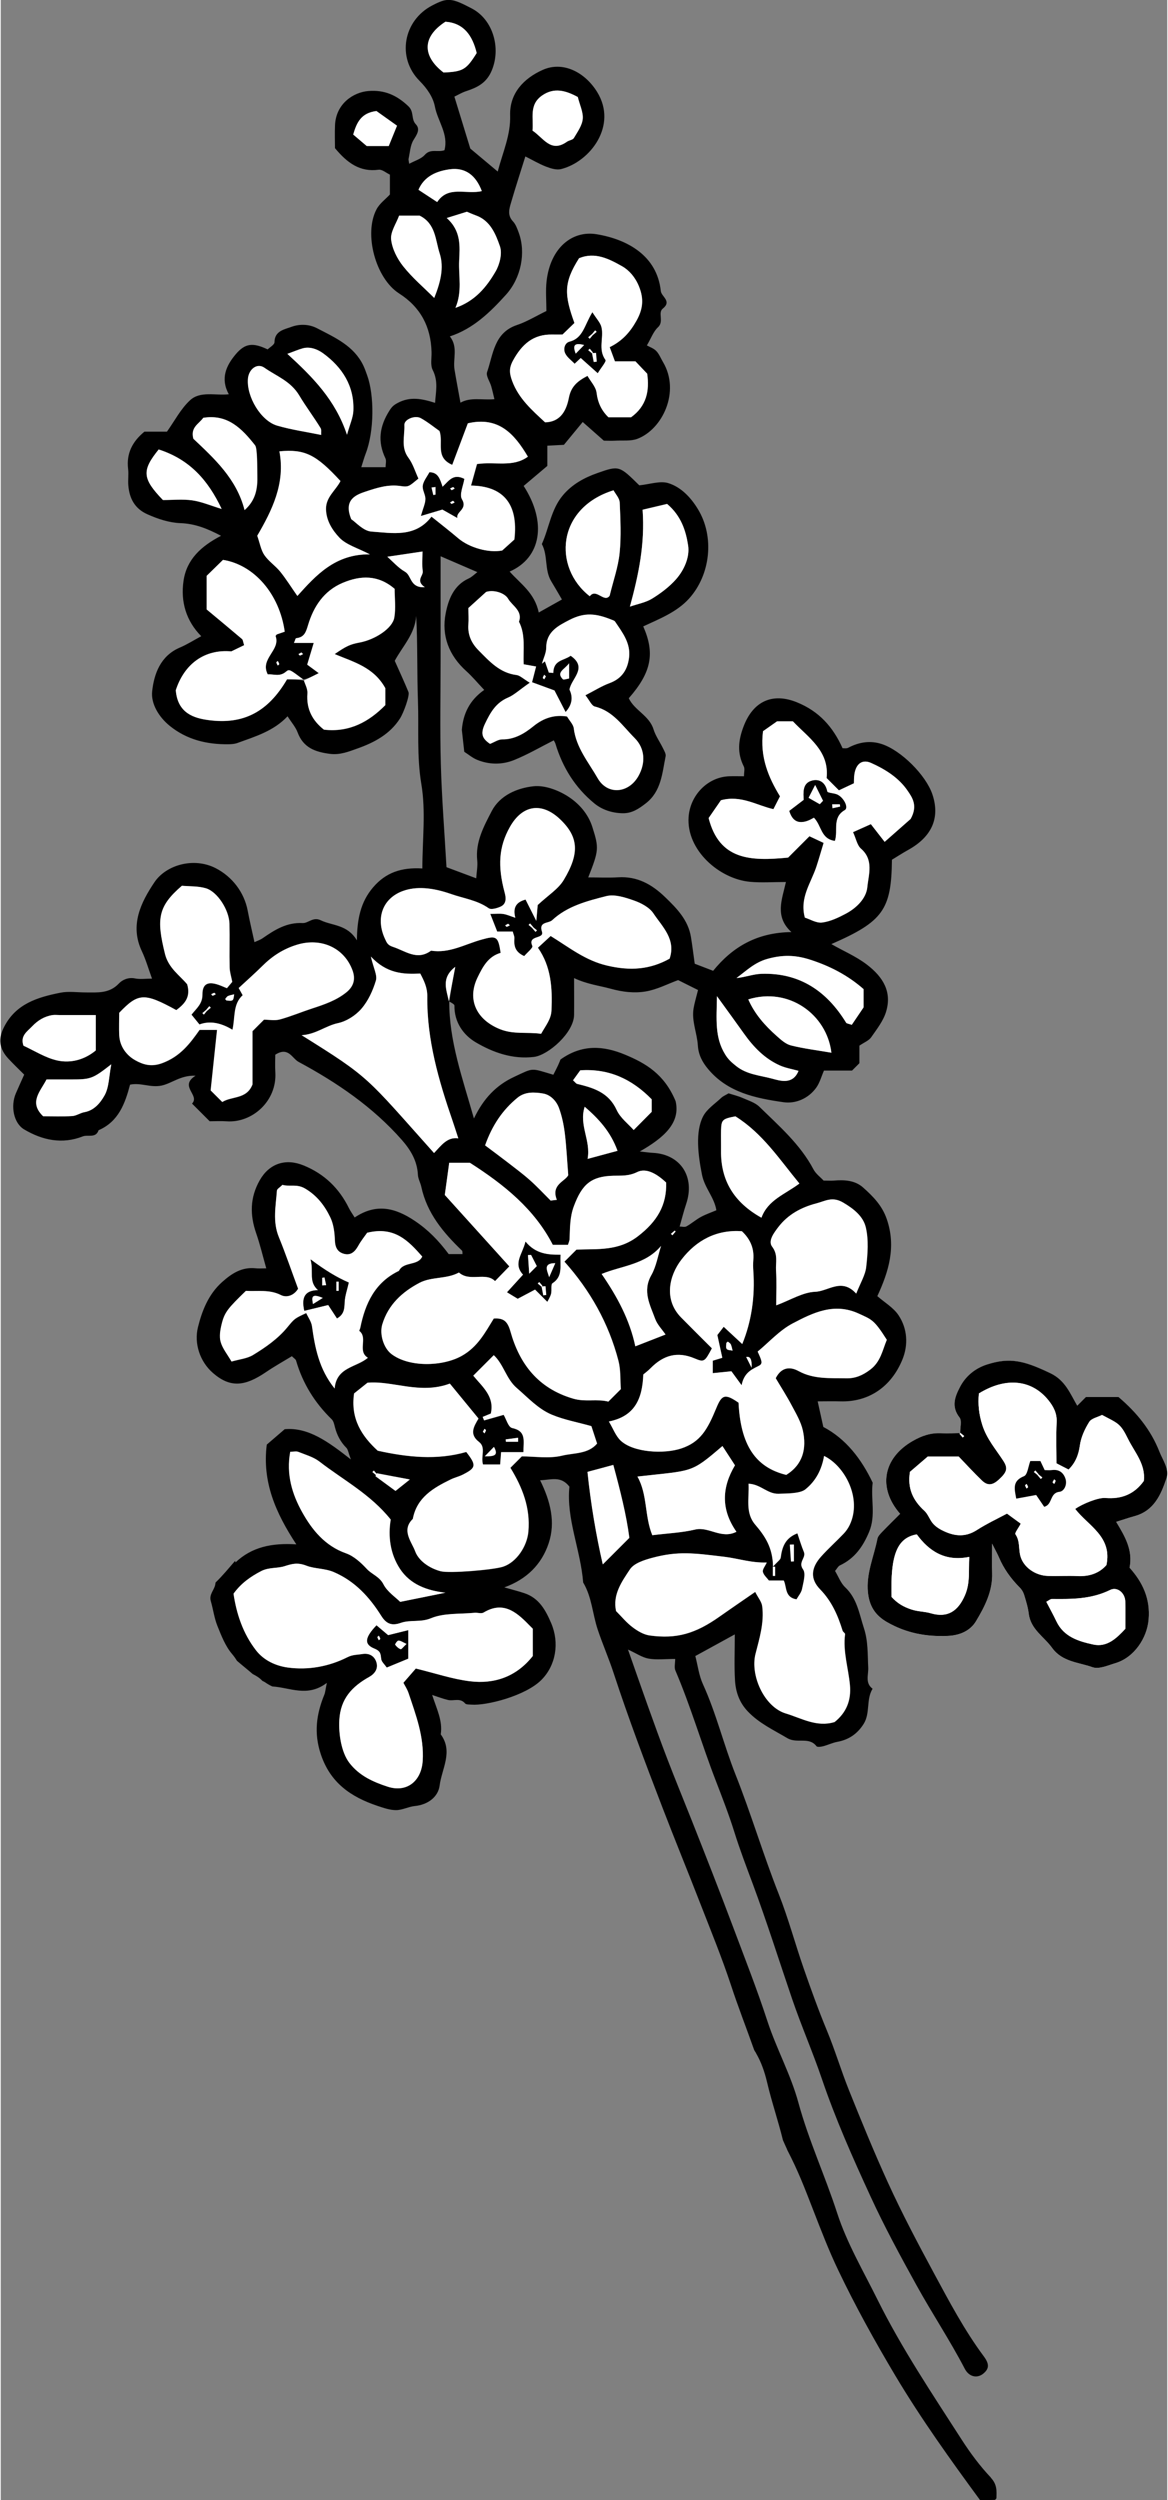 <?xml version="1.0" encoding="UTF-8"?>
<svg id="Layer_1" data-name="Layer 1" xmlns="http://www.w3.org/2000/svg" width="3.53in" height="7.55in" viewBox="0 0 253.8 543.54">
  <rect x="0" y="0" width="253.8" height="543.54" fill="#808080" stroke="none"/>
  <defs>
    <style>
      .cls-1, .cls-2 {
        stroke-width: 0px;
      }

      .cls-2 {
        fill: #fff;
      }
    </style>
  </defs>
  <path class="cls-2" d="m252.1,315.62c-1.84-4.7-4.97-8.54-8.89-11.86h-7.11c-.7.7-1.29,1.29-1.88,1.88-1.54-2.69-2.62-5.53-5.87-7.07-5.66-2.68-8.76-3.5-13.84-1.86-2.45.79-4.54,2.46-5.77,4.81-1.12,2.14-2,4.31-.12,6.71.57.72.09,2.26.09,3.43v-.03c-1.34,0-2.68.06-4-.01-2.3-.12-4.25.51-6.31,1.7-6.41,3.7-7.64,10.19-2.72,15.82-1.29,1.29-2.61,2.57-3.87,3.89-.43.45-.96.98-1.07,1.54-.74,3.87-2.48,7.55-2.06,11.65.3,2.9,1.52,4.95,4.13,6.45,4.16,2.39,8.52,3.22,13.26,3.01,2.68-.12,4.89-1.15,6.12-3.2,1.91-3.18,3.66-6.56,3.51-10.52-.07-1.77-.01-3.55-.01-6.35.85,1.69,1.22,2.34,1.51,3.03.99,2.35,2.49,4.52,4.52,6.54.43.43.77,1.02.95,1.59.41,1.34.83,2.7,1,4.08.42,3.39,3.31,4.99,5.07,7.42,2.23,3.09,5.77,3.13,8.78,4.21,1.39.5,3.38-.39,5.02-.88,4-1.2,6.87-5.37,7.21-9.52.37-4.47-1.3-8.06-4.15-11.23.77-3.83-1.01-6.82-2.91-9.96,1.36-.43,2.67-.89,4.01-1.25,4.21-1.15,5.74-4.66,6.93-8.23.67-2.01-.8-3.95-1.53-5.8Z"/>
  <path class="cls-1" d="m215.45,538.69c-2.39-2.52-4.51-5.37-6.4-8.31-6.4-9.95-13.01-19.77-18.29-30.4-3.08-6.21-6.66-12.29-8.78-18.83-2.62-8.09-6.2-15.79-8.44-24.03-1.65-6.06-4.77-11.7-6.73-17.68-2.25-6.9-4.91-13.65-7.45-20.42-2.92-7.77-5.96-15.51-9.02-23.24-1.76-4.44-3.58-8.85-5.29-13.3-1.5-3.89-2.9-7.8-4.31-11.72-1.39-3.88-2.74-7.78-4.27-12.12,1.83.83,3.11,1.73,4.5,1.97,1.76.3,3.61.07,5.77.07,0,.94-.24,1.84.04,2.5,3.34,7.8,5.7,15.95,8.75,23.86,1.44,3.73,2.9,7.49,4.09,11.29,1.2,3.85,2.63,7.57,4.03,11.34,3.06,8.24,5.7,16.63,8.54,24.95,1.99,5.83,4.47,11.5,6.45,17.31,2.98,8.78,6.74,17.22,10.6,25.6,3.03,6.59,6.51,12.99,10.03,19.36,3.38,6.11,7.25,11.93,10.48,18.12.94,1.81,2.73,2.12,4.03,1.05,1.28-1.06,1.36-2.06.1-3.76-4.21-5.66-7.5-11.89-10.82-18.03-3.51-6.5-6.98-13.05-10.06-19.8-3.01-6.6-5.74-13.28-8.44-20-1.73-4.3-3.04-8.74-4.81-13-1.83-4.41-3.45-8.91-5.02-13.41-1.88-5.4-3.36-10.95-5.45-16.24-3.4-8.6-6.02-17.46-9.44-26.07-2.55-6.43-4.16-13.22-7.06-19.57-.88-1.92-1.13-4.11-1.66-6.13,2.55-1.4,5.35-2.93,8.59-4.71,0,3.67-.14,6.8.04,9.92.14,2.53.91,4.86,2.8,6.84,2.48,2.6,5.59,4.02,8.59,5.8,2.13,1.26,4.69-.39,6.34,1.75.18.24.98.13,1.45.01,1.05-.27,2.05-.77,3.1-.96,2.49-.46,4.34-1.73,5.7-3.87,1.5-2.36.51-5.32,1.96-7.67-1.69-1.25-.87-3.04-.95-4.6-.15-2.89,0-5.74-.95-8.61-1.02-3.14-1.47-6.4-4.07-8.85-.97-.92-1.47-2.34-2.2-3.55.43-.51.67-1.03,1.06-1.21,3.21-1.51,5.01-4.07,6.36-7.3,1.49-3.56.31-7.14.77-10.68-2.46-5.17-5.83-9.54-10.74-12.12-.41-1.86-.78-3.53-1.23-5.56,1.69,0,3.31-.05,4.93,0,6.19.18,11.07-3.16,13.5-9.08,1.31-3.18,1.12-6.74-.86-9.68-1.11-1.64-3.01-2.74-4.59-4.12,2.46-5.3,4.14-10.72,2.05-16.76-1.01-2.95-3-4.94-5.14-6.85-1.76-1.57-4.07-1.71-6.36-1.51-.66.05-1.33,0-2.24,0-.67-.73-1.69-1.46-2.21-2.45-2.88-5.44-7.46-9.4-11.75-13.59-.95-.93-2.41-1.37-3.68-1.93-.98-.43-2.05-.68-3.03-1-.56.34-1.18.58-1.62,1-1.38,1.3-3.14,2.44-3.95,4.05-1.68,3.34-1.09,8.27-.22,12.64.57,2.88,2.69,4.93,3.13,7.73-1.12.48-2.29.87-3.36,1.45-1.1.6-2.06,1.45-3.15,2.06-.38.21-.98.03-1.48.03-.34.34-.67.67-.95,1.05-.18.32-.41.59-.64.86-.11-.11-.21-.21-.32-.32.28-.24.55-.47.82-.7.06.07.13.13.14.15.28-.38.62-.72.95-1.05.47-1.64.88-3.3,1.42-4.91,1.98-5.88-1.21-10.79-7.23-11.1-.73-.03-1.45-.15-2.86-.3,5.25-2.99,8.89-6.21,7.79-10.94-2.45-5.9-6.52-8.24-10.98-10.1-4.73-1.97-9.38-2.31-14.07,1.05-.04.11-.26.69-.52,1.25-.32.7-.69,1.38-1.03,2.06-5.02-1.49-4.2-1.56-8.51.45-3.88,1.8-6.66,4.66-8.77,9.06-2.5-8.82-5.41-16.83-5.37-25.51l.03.09c-.55-2.39-1.95-4.98,1.28-7.49-.56,2.94-.99,5.22-1.28,7.49.48.28,1.1.58,1.1.87-.05,3.61,1.94,6.4,4.64,7.99,3.78,2.22,8.01,3.73,12.67,3.17,3.07-.37,8.66-5.23,8.72-9.12.03-2.62,0-5.23,0-8.02,2.82,1.34,5.47,1.63,7.98,2.32,2.62.72,5.12,1,7.59.59,2.48-.41,4.81-1.65,7.07-2.47,1.55.78,3.02,1.51,4.33,2.16-.38,1.54-.75,2.73-.96,3.94-.48,2.79.75,5.39.92,8.09.13,2.06.97,3.63,2.2,5.11,4.27,5.15,10.38,6.38,16.45,7.25,2.61.37,5.39-.78,7.1-3.15.79-1.1,1.15-2.51,1.69-3.73h6.11c.48-.48.95-.95,1.6-1.6v-3.82c1.06-.72,2.05-1.09,2.55-1.8,1.24-1.78,2.67-3.59,3.27-5.62,1.25-4.2-.55-7.43-4.23-10.23-2.42-1.83-5.14-2.95-7.69-4.43,11.29-4.92,13.06-7.5,13.18-18.34,1.14-.69,2.32-1.46,3.55-2.14,5.15-2.86,6.96-6.97,5.26-12.05-1.41-4.21-6.82-9.59-11.02-10.96q-3.58-1.17-7.33.82c-.37.19-.89.07-1.2.09-2.1-4.68-5.14-8.03-9.89-9.97-5.33-2.18-9.55-.28-11.64,5.21-1.17,3.06-1.44,5.79.04,8.72.26.51.04,1.25.04,2.13-1.22,0-2.19-.03-3.15,0-4.78.14-8.57,4.15-8.9,8.86-.51,7.18,6.67,13.48,13.38,14.09,2.45.23,4.94.04,7.8.04-.86,3.83-2.51,7.52,1.19,10.89-7.41.08-12.76,3.16-17.03,8.42-1.54-.59-2.84-1.09-4.01-1.54-.28-2-.51-3.91-.82-5.8-.6-3.7-3.05-6.2-5.62-8.68-2.89-2.79-6.08-4.57-10.24-4.31-2.12.13-4.26.02-6.49.02,2.33-5.88,2.35-6.39.9-10.95-.93-2.93-2.98-5.18-5.36-6.69-2.14-1.36-5.06-2.44-7.47-2.17-3.57.39-7.3,1.98-9.08,5.42-1.7,3.28-3.57,6.69-3.14,10.71.13,1.22-.13,2.47-.22,3.88-2.53-.94-4.68-1.75-6.47-2.42-.44-7.73-1.03-15.07-1.23-22.43-.21-7.66-.05-15.32-.05-22.99v-22.18c2.89,1.25,5.43,2.34,8,3.45-.6.44-1.18,1.06-1.89,1.38-3.27,1.48-4.41,4.59-5,7.56-.96,4.88.7,9.18,4.48,12.58,1.32,1.19,2.46,2.57,3.9,4.09-3.21,2.25-4.58,5.19-4.87,8.68l.53,4.77c.92.59,1.78,1.33,2.78,1.74,2.63,1.08,5.44,1.1,8.02.07,2.99-1.2,5.79-2.85,8.67-4.3.09.19.28.45.37.74,1.55,5.15,4.3,9.56,8.45,12.96,1.69,1.39,3.81,2.09,6.1,2.15,2.08.06,3.59-.97,5.12-2.16,3.36-2.61,3.55-6.54,4.3-10.22.11-.52-.3-1.19-.57-1.74-.68-1.39-1.62-2.69-2.07-4.14-.93-2.99-4.13-4.09-5.38-6.74,5.01-5.7,5.69-9.84,3.15-15.62,3.54-1.65,7.31-3.11,9.96-6.04,4.68-5.17,5.6-13.48,1.92-19.48-1.53-2.51-3.65-4.77-6.43-5.63-1.79-.55-4,.25-6.31.48-4.32-4.25-4.36-4.35-9.11-2.67-2.85,1-5.49,2.43-7.51,4.83-2.6,3.1-3,7.1-4.58,10.61,1.37,2.53.53,5.62,2.06,8.12.73,1.19,1.41,2.4,2.31,3.93-1.76.98-3.3,1.85-5.05,2.83-.87-4.27-4.01-6.28-6.33-8.9,6.92-3.03,8.13-10.75,3.05-18.62,1.7-1.43,3.38-2.86,5.15-4.35v-4.4c1.33-.07,2.45-.13,3.61-.19,1.38-1.67,2.68-3.26,4.09-4.96,1.48,1.31,3.04,2.68,4.6,4.06.81,0,1.65.05,2.48,0,1.62-.09,3.38.14,4.83-.41,5.44-2.07,9.38-10.26,5.55-16.7-.48-.8-.82-1.72-1.45-2.38-.55-.58-1.41-.86-2.05-1.22.93-1.58,1.42-3.03,2.41-3.94,1.38-1.26-.09-3.15,1.05-4.06,2.04-1.63-.3-2.59-.43-3.83-.81-7.68-7.26-11.23-13.95-12.34-5.33-.89-10.07,2.95-10.9,10.18-.24,2.12-.04,4.28-.04,6.51-2.21,1.06-4.21,2.31-6.39,3.04-5.02,1.68-5.17,6.36-6.52,10.25-.28.82.6,2.02.9,3.06.27.93.47,1.88.7,2.82-2.66.24-5.2-.49-7.39.76-.45-2.5-.9-4.84-1.29-7.18-.39-2.35.83-4.92-1.02-7.23,5.06-1.65,8.76-5.24,12.21-9.06,3.33-3.68,4.36-9.19,2.78-13.49-.32-.86-.65-1.82-1.26-2.46-1.25-1.33-.81-2.73-.41-4.09,1-3.42,2.1-6.8,3.11-10.03,1.49.74,2.96,1.62,4.54,2.23,1.01.39,2.26.77,3.24.52,6.31-1.59,12.35-9.45,7.84-16.76-2.69-4.35-7.47-6.75-11.83-4.81-4.16,1.85-7.24,5.12-7.1,9.87.13,4.31-1.57,7.93-2.7,12.24-2.22-1.86-4.16-3.48-5.97-5-1.12-3.66-2.25-7.35-3.46-11.29.81-.38,1.61-.88,2.49-1.17,2.44-.8,4.47-1.74,5.63-4.49,2.06-4.88.31-11.08-4.34-13.51-4.43-2.33-5.27-2.39-8.61-.65-6.28,3.27-7.76,11.36-2.74,16.4,1.68,1.69,2.95,3.58,3.34,5.63.61,3.15,3,5.97,2.07,9.44-1.47.52-3.03-.41-4.28,1.01-.8.91-2.21,1.29-3.39,1.94-.07-.49-.19-.83-.13-1.12.3-1.37.36-2.9,1.06-4.04.74-1.19,1.54-2.34.51-3.43-1.08-1.14-.32-2.68-1.62-3.92-2.55-2.42-5.2-3.59-8.7-3.31-3.26.26-7.04,2.74-7.26,7.39-.08,1.8-.01,3.61-.01,5.03,2.67,3.22,5.43,5.24,9.5,4.69.77-.1,1.67.71,2.45,1.07v4.32c-.94,1.01-2.23,1.94-2.9,3.2-2.83,5.31-.23,15.03,4.9,18.31,4.71,3.01,6.92,7.28,7.06,12.75.04,1.31-.29,2.83.25,3.89,1.28,2.5.65,4.86.52,7.15-2.93-.93-5.46-1.42-8.14.02-.84.45-1.25.8-1.8,1.68-2.16,3.41-2.61,6.72-.86,10.37.24.51.03,1.25.03,1.92h-5.29c.38-1.18.62-2.07.95-2.93,1.9-4.9,1.89-12.72.34-17.02-.26-.72-.51-1.46-.84-2.15-2.06-4.29-6.14-6.07-10.05-8.1-1.9-.99-4-.92-5.66-.29-1.32.5-3.62.81-3.62,3.31,0,.55-1.03,1.11-1.49,1.57-3.16-1.5-4.88-1.4-6.96,1.07-2.02,2.4-3.39,5.23-1.49,8.68-2.9.33-6.2-.77-8.44,1.31-2.03,1.88-3.37,4.51-5.02,6.82h-4.9c-2.62,2.15-3.96,4.74-3.55,8.12.14,1.15-.05,2.34.04,3.5.22,2.87,1.38,5.12,4.19,6.36,2.31,1.02,4.71,1.82,7.18,1.91,3.14.11,5.82,1.18,8.81,2.75-4.33,2.25-7.48,5.13-8.16,9.77-.68,4.61.59,8.76,3.85,12.06-1.65.89-3.09,1.81-4.65,2.47-4.22,1.8-5.62,5.72-6.03,9.52-.29,2.69,1.44,5.57,3.82,7.5,3.74,3.03,8.13,4.07,12.83,4,.64-.01,1.31-.06,1.89-.27,3.87-1.41,7.87-2.57,10.92-5.81.87,1.36,1.75,2.34,2.18,3.49,1.24,3.33,3.79,4.26,7.03,4.68,2.26.29,4.2-.53,6.06-1.19,3.6-1.28,7.03-3.09,9.21-6.53.78-1.23,2.14-4.96,1.83-5.72-.94-2.28-1.98-4.52-2.99-6.79,1.7-3.15,4.4-5.83,4.67-9.76.33,6.21.16,12.33.38,18.45.22,6.03-.28,12.02.74,18.11,1,5.94.22,12.17.22,18.35-4.53-.28-7.96.87-10.73,4.12-2.69,3.15-3.47,6.85-3.51,11.51-2.12-3.51-5.36-3.15-7.85-4.36-1.71-.83-2.72.66-3.96.6-3.45-.18-6.06,1.46-8.68,3.28-.56.39-1.25.61-1.8.87-.55-2.53-1.06-4.67-1.47-6.83-.76-4.05-3.42-7.44-6.98-9.26-4.82-2.46-10.82-.66-13.31,3.06-2.94,4.38-5.43,9.35-2.73,15.02.84,1.77,1.38,3.68,2.2,5.94-1.45,0-2.6.18-3.68-.04-1.45-.3-2.75.27-3.53,1.1-2.09,2.22-4.65,1.94-7.23,1.94-1.83,0-3.73-.29-5.49.06-4.96.99-9.7,2.39-12.28,7.49-1.34,2.64-.96,4.78.93,6.82,1.1,1.19,2.27,2.3,3.47,3.5-.71,1.59-1.29,2.84-1.83,4.11-1.17,2.76-.46,6.44,1.8,7.79,3.99,2.38,8.32,3.28,12.77,1.53,1.14-.44,2.85.46,3.44-1.34,4.37-1.88,5.78-5.86,6.85-9.91,2.4-.49,4.46.72,6.9.19,2.25-.49,4.08-2.26,7.36-2.14-3.71,2.33,1.02,4.21-.77,6.07l3.84,3.84c1.05,0,2.38-.08,3.7.01,5.55.39,10.97-4.4,10.58-10.67-.09-1.44-.01-2.88-.01-3.81,2.86-1.83,3.64.79,5.07,1.56,8.34,4.49,16.14,9.78,22.46,16.96,1.89,2.15,3.35,4.54,3.5,7.56.04.9.56,1.76.75,2.67,1.23,5.72,4.78,9.94,8.84,13.84.14.13.08.46.12.76h-3.01c-2.22-2.97-4.46-5.26-7.36-7.21-4.37-2.94-8.47-3.84-13.1-.75-.43-.7-.9-1.34-1.25-2.04-2.13-4.32-5.34-7.43-9.84-9.27-3.95-1.62-7.5-.42-9.57,3.23-2.13,3.76-2.15,7.53-.77,11.5.84,2.42,1.43,4.93,2.2,7.64-1.01,0-1.65.06-2.29-.01-2.98-.32-5.14,1.05-7.3,2.97-3.01,2.68-4.39,6.29-5.27,9.82-.89,3.58.44,7.52,3.26,9.97,3.8,3.3,6.99,2.89,11.52-.18,1.85-1.26,3.81-2.35,5.65-3.47.46.46.83.66.91.94,1.44,4.97,4.07,9.2,7.77,12.79.4.4.54,1.11.69,1.7.44,1.72,1.22,3.22,2.49,4.49.36.36.42,1.04.98,2.53-4.99-3.91-9.28-7.03-14.4-6.58-1.63,1.4-2.89,2.48-3.9,3.35-1.02,8.1,1.91,14.81,6.43,21.69-5.32-.34-9.68.56-13.23,3.92-.03-.11-.06-.22-.09-.33-1.36,1.56-2.73,3.24-4.25,4.7-.02.15-.05.31-.07.45-.21,1.2-1.4,2.14-.97,3.59.52,1.79.75,3.69,1.44,5.4.86,2.14,1.74,4.42,3.21,6.13.41.48.74.96,1.04,1.45,1.13.98,2.3,1.9,3.43,2.88.74.38,1.44.78,2.05,1.43.01.02.02.03.03.04.05.03.1.05.15.08.31.14.6.32.87.52.23.13.5.31.67.39.17.08.34.16.5.24,3.83.23,7.66,2.42,11.86-.78-.31,1.5-.34,2.07-.55,2.58-1.73,4.23-2.3,8.32-.77,12.92,2.07,6.25,6.56,9.3,12.29,11.23,1.33.44,2.72.94,4.08.94s2.7-.75,4.08-.89c2.88-.28,5.1-2,5.41-4.47.46-3.63,3-7.38.24-11.11.45-2.95-.87-5.49-1.87-8.57,1.25.4,2.34.83,3.46,1.09,1.22.28,2.63-.53,3.71.75.24.28.9.22,1.37.26,3.23.27,11.79-1.89,15.25-5.39,3.14-3.17,3.94-8.03,2.11-12.32-1.23-2.87-2.64-5.43-5.78-6.5-1.32-.45-2.69-.78-4.42-1.28,4.85-1.74,8.12-4.99,9.65-9.58,1.53-4.58.41-9.11-1.86-13.71,2.4-.07,4.49-1.03,6.38,1.39-.72,6.99,2.43,13.71,2.99,20.84,1.89,3.14,2.03,6.82,3.15,10.19,1.07,3.21,2.44,6.32,3.49,9.54,3.22,9.81,6.87,19.48,10.57,29.09,2.69,7.01,5.57,14.01,8.29,21.02,2.28,5.86,4.69,11.73,6.67,17.73,1.51,4.61,3.3,9.17,5.04,14.08.03.05.06.1.09.15.1.16.08.17.21.33l.13.25c1.1,1.9,1.84,4,2.38,6.3,1.04,4.4,2.32,8.02,3.45,12.58.02.09.95,2.07.96,2.16,2.39,4.62,3.69,8.05,5.58,12.91,1.73,4.45,3.44,8.92,5.5,13.21,3.74,7.83,7.94,15.4,12.39,22.87,5.66,9.48,12.06,18.38,18.44,27.07,1.24,0,2.23.01,3.22-.02.12-.01.23-.22.35-.34.06-1.62.17-3.02-1.22-4.49Zm-43.52-311.4c-1.15-.29-2.19-1.24-3.12-2.07-2.54-2.25-4.77-4.77-6.16-7.94,8.85-2.73,17.09,3.29,18.09,11.6-3.26-.56-6.08-.9-8.82-1.59Zm-.61-40.83c-8.25.82-14.95.51-17.29-8.59.79-1.14,1.84-2.67,2.68-3.88,4.4-1.17,7.82,1.15,11.42,1.94.54-1.06.96-1.88,1.43-2.79-2.49-4.08-4.41-8.5-3.69-14.16.56-.39,1.5-1.06,3.06-2.15h3.43c3.39,3.57,7.97,6.45,7.34,12.33l2.68,2.68c.9-.42,1.87-.88,3.26-1.53.02-.43-.01-1.22.11-1.98.37-2.32,1.74-3.3,3.65-2.44,3.1,1.4,6.02,3.23,7.93,6.04.99,1.45,2.27,3.23.65,6.13-1.28,1.13-3.34,2.95-5.65,4.98-1.08-1.38-1.97-2.52-3-3.85-1.46.65-2.58,1.16-3.88,1.74.66,1.43.89,2.86,1.73,3.59,2.83,2.45,1.64,5.66,1.38,8.36-.23,2.44-2.33,4.53-4.67,5.77-1.62.87-3.38,1.7-5.16,1.93-1.25.16-2.63-.72-3.76-1.07h.01c-1.18-4.3,1.33-7.51,2.5-11.05.57-1.74,1.07-3.51,1.58-5.19-1.43-.67-2.4-1.13-3.09-1.45-1.82,1.82-3.56,3.56-4.64,4.64Zm-4.54,22.03c3.27-.92,6.06-.87,9.21.13,4.41,1.4,8.35,3.45,11.74,6.44v3.98c-1.19,1.76-1.93,2.84-2.56,3.78-.67-.24-1.1-.26-1.23-.46-4.22-6.89-10.14-10.9-18.42-10.63-1.8.06-3.57.76-5.44.92,2.15-1.58,3.92-3.37,6.71-4.16Zm-10.96,8.09c2.41,3.34,4.16,5.74,5.89,8.15,2.08,2.91,4.5,5.44,7.81,6.91,1.25.56,2.65.78,4.05,1.17-1.26,3.12-4.07,2.14-5.77,1.69-2.6-.69-5.48-.86-7.81-2.74-.97-.79-1.69-1.39-2.39-2.53-2.28-3.7-1.87-7.55-1.78-12.65ZM117.82,20.76c2.6-1.78,5.1-1.08,7.74.35h0c.43,1.75,1.21,3.3,1.07,4.77-.14,1.44-1.15,2.83-1.93,4.15-.25.41-1.04.47-1.51.8-3.5,2.49-5.08-.81-7.49-2.42.29-2.65-.83-5.63,2.12-7.65ZM4.94,227.34h0c-.75-2.15.81-3.07,1.91-4.22,1.22-1.29,2.67-2.17,4.44-2.43.48-.07.98-.01,1.48-.01h7.91v7.69c-2.42,2-5.41,2.84-8.37,2.19-2.63-.58-5.03-2.15-7.38-3.22Zm17.63,10.83c-.86,1.53-2.2,3.25-4.38,3.63-.9.16-1.74.79-2.63.84-2.13.13-4.28.04-6.34.04-3.13-3.01-.68-5.28.74-8h5.33c4.31,0,4.71-.14,8.75-3.29h.01c-.52,2.65-.48,5.01-1.48,6.78Zm154.92,23.46c1.93-.5,3.44-1.55,5.77-.2,2.38,1.39,4.41,3.04,4.97,5.41.65,2.74.41,5.77.09,8.63-.19,1.76-1.24,3.42-2.17,5.78-3.16-3.5-6.06-.5-8.9-.4-2.73.1-5.41,1.81-8.5,2.95,0-2.72.1-5.17-.04-7.61-.1-1.71.48-3.4-.85-5.15-.97-1.27.44-3.08,1.35-4.26,2.07-2.71,4.95-4.29,8.28-5.15Zm-20.76-15.94c.07-2.25.31-2.44,3.12-2.98,5.92,3.7,9.6,9.36,13.92,14.6-3.19,2.39-6.85,3.56-8.27,7.44-5.9-3.29-8.88-8.01-8.79-14.59.01-1.49-.04-2.98.01-4.47Zm-8.63,28.2c3.31-4.31,7.73-6.57,13.16-6.19,1.89,1.78,2.68,3.78,2.49,6.18-.06.83-.06,1.67,0,2.5.38,5.52-.38,10.87-2.41,15.85-1.19-1.11-2.56-2.38-4.04-3.75-.5.65-.9,1.17-1.38,1.79.31,1.41.67,3.07,1.08,4.95-.76.23-1.33.4-2.08.63v2.71c1-.1,2.13-.21,4.06-.41.32.45,1.17,1.6,2.22,3.04.5-2.55,1.95-3.35,3.57-4.13,1.06-.51.98-.89-.08-3.19,2.46-2.03,4.77-4.63,7.65-6.14,4.39-2.3,8.99-4.57,14.32-2.13,2.88,1.32,3.36,1.34,6.13,5.71-.94,2.24-1.33,4.76-3.59,6.47-1.62,1.23-3.22,1.95-5.24,1.9-3.52-.08-7.05.24-10.36-1.57-1.86-1.02-3.76-.88-4.98,1.55,1.13,1.91,2.39,3.87,3.48,5.92.94,1.77,2.02,3.57,2.43,5.48.84,3.88.02,7.35-3.62,9.62-6.73-1.65-9.92-6.51-10.38-15.7-2.95-2.05-3.64-1.75-4.85,1.2-1.92,4.65-3.45,7.36-7.61,8.75-3.76,1.25-10.36.9-13.15-1.67-1.09-1-1.64-2.6-2.6-4.19,5.65-1.14,7.29-4.94,7.49-10.22.36-.31,1.03-.8,1.61-1.39,2.74-2.78,5.79-3.7,9.56-2.1,2.1.89,2.21.69,3.75-2.19-2.24-2.24-4.49-4.46-6.71-6.72-3.8-3.87-2.59-9.1.07-12.55Zm15.26,23.48c-.62-1.23-.95-1.89-1.17-2.33.89-.21,1.28.56,1.17,2.33Zm-4.13-3.72c-.44-.1-1.03-.07-1.27-.35-.22-.25-.11-.83-.09-1.27,0-.12.21-.23.32-.34.23.2.54.36.66.61.19.42.26.9.38,1.35Zm.84,39.38c-3.28,1.68-6-1.19-8.99-.48-2.91.7-5.97.81-9.32,1.23-1.72-4.21-1.01-8.84-3.24-12.76,12.18-1.38,11.49-.61,18.5-6.63,1.02,1.57,1.87,2.88,2.72,4.19-2.84,4.78-3.11,9.55.32,14.45Zm-17.69-46.31c.46,1.28,1.51,2.32,2.26,3.42-2.15.84-4.28,1.67-6.58,2.57-1.22-5.77-3.93-10.79-7.33-15.73,4.32-1.79,9.5-2,12.93-6.1-.68,2.14-1.04,4.45-2.12,6.36-1.98,3.48-.28,6.45.83,9.49Zm-16.3-54c6.27-.42,11.26,1.93,15.54,6.3v2.73c-1.26,1.27-2.51,2.53-3.92,3.95-1.17-1.33-2.91-2.63-3.7-4.36-1.75-3.82-5.04-4.82-8.59-5.67-.26-.06-.46-.39-.91-.79.53-.73,1.07-1.48,1.57-2.16Zm.98,7.91c3.06,2.66,5.64,5.44,7.14,9.58h0c-2.45.66-4.22,1.14-6.52,1.76.75-4.01-1.93-7.32-.63-11.34Zm-14.62-1.96c1.65-1.35,3.7-1.23,5.54-.92,1.64.27,2.93,1.62,3.5,3.2.63,1.75,1.02,3.61,1.25,5.45.36,2.84.48,5.7.75,9.11-.69,1.38-3.8,2.04-2.48,5.36-.45.05-.89.11-1.34.16h-.01c-1.49-1.48-2.92-3.02-4.48-4.41-1.54-1.37-3.21-2.61-4.85-3.88-1.59-1.23-3.22-2.43-4.93-3.71,1.54-4.35,3.79-7.69,7.05-10.36Zm27.21-127.85v-.02c2.08-.49,3.86-.91,5.33-1.26,3.1,2.62,4.11,5.93,4.58,9.06.38,2.48-.84,5.28-2.61,7.29-1.47,1.66-3.32,3.06-5.22,4.23-1.38.86-3.11,1.15-4.84,1.75,1.9-6.98,3.3-13.61,2.76-21.04Zm-6.33-4.23c.45.84,1.31,1.74,1.35,2.67.16,3.65.35,7.34-.02,10.96-.31,3.08-1.38,6.07-2.17,9.31-1.22,1.63-2.95-1.76-4.32.11-8.05-6.25-7.23-19.19,5.16-23.04Zm-20.56,28.6c1.5,2.89.87,6.02,1.03,9.26.88.15,1.79.32,2.7.48-.29,1.13-.58,2.25-.88,3.42,1.7.62,3.15,1.15,4.88,1.79.66,1.29,1.52,2.94,2.42,4.69,1.39-1.54,1.68-3.16.85-4.87.34-2.41,4.08-4.72.25-7.37-1.48,1.09-3.74.87-3.78,3.74-.33-.03-.65-.05-.97-.08-.28-.81-.57-1.63-.85-2.45-.21.17-.43.34-.64.51.33-1.16.93-2.33.93-3.5.01-3.48,2.71-4.79,5.05-6,3.26-1.68,5.76-1.43,9.11-.08.29.11.66.21.81.43,1.58,2.34,3.39,4.65,3.06,7.7-.29,2.65-1.51,4.67-4.23,5.67-1.71.63-3.29,1.63-5.28,2.65.87,1.09,1.34,2.29,2.06,2.46,3.97.97,6.05,4.25,8.64,6.83,2.3,2.29,2.42,5.45.83,8.28-2.13,3.77-6.73,4.2-8.87.45-1.98-3.45-4.68-6.62-5.19-10.83-.1-.84-.89-1.6-1.46-2.57-2.62-.42-4.99.22-7.32,2.11-1.88,1.52-4.07,2.9-6.79,2.86-.85-.01-1.72.62-2.65.98-1.65-1.12-2.17-2.13-1.1-4.36,1.21-2.53,2.4-4.59,5.06-5.72,1.27-.54,2.34-1.57,4.69-3.21-1.47-.89-2.14-1.59-2.89-1.68-3.66-.45-5.91-2.99-8.27-5.37-1.52-1.53-2.37-3.35-2.21-5.58.08-1.16.01-2.33.01-3.61,1.17-1.06,2.39-2.17,3.86-3.5,1.65-.55,4.07.23,4.79,1.49.86,1.5,3.22,2.62,2.35,4.98Zm5.17,12.17c.05-.23.2-.45.31-.67l.36.36c-.12.21-.24.42-.36.64-.11-.11-.33-.25-.31-.33Zm5.74-3.17v3.31c-.51.07-1.18.35-1.37.16-1.49-1.53.31-2.06,1.37-3.47Zm-12.2-65.77c1.92-3.52,4.4-5.78,8.59-5.67.66.01,1.33,0,2.19,0,.82-.8,1.74-1.69,2.59-2.51-2.18-6.08-2.42-8.7,1.01-14.08,3.48-1.46,6.57.17,9.37,1.75,1.51.85,2.85,2.37,3.66,4.37,1.13,2.79.85,4.98-.57,7.51-1.37,2.43-3.06,4.35-5.8,5.7v.02c.37.98.74,1.98,1.14,3.07h4.46c.95,1,1.75,1.84,2.56,2.69.52,3.69-.13,7.03-3.51,9.47h-4.92c-1.48-1.42-2.31-3.13-2.58-5.33-.15-1.3-1.29-2.47-1.98-3.67-2.2,1.15-3.57,2.29-4.05,4.75-.5,2.55-1.66,5.27-5.18,5.35-2.84-2.64-5.72-5.14-7.14-8.94-.61-1.64-.75-2.81.16-4.47Zm-2.87-24.87c.54,1.55-.05,3.93-.94,5.47-1.96,3.38-4.45,6.44-8.74,7.92,1.52-3.52.66-6.89.81-10.19.15-3.2.49-6.49-2.7-9.34,2.01-.63,3.18-.99,4.38-1.36.51.21,1.21.53,1.93.79,3.17,1.12,4.33,4.06,5.26,6.72Zm-12.25-37.79c-4.27-3.26-5.07-7.47.4-11.04h0c4.02.3,5.88,3,6.81,6.8-2.26,3.62-2.96,4.05-7.21,4.24Zm1.39,21.05c3.43-.45,5.68,1.39,6.94,4.74h0c-3.45.82-7.29-1.28-9.71,2.39-1.49-.98-2.79-1.83-4.07-2.67,1.26-2.94,3.92-4.08,6.84-4.46Zm-13.31-5.06h-4.79c-1.1-.94-2.08-1.77-2.94-2.5.76-2.61,1.72-4.69,5.05-5.11,1.06.75,2.64,1.88,4.48,3.19-.79,1.93-1.3,3.19-1.8,4.42Zm9.9,33.03c-2.3-2.29-4.78-4.39-6.76-6.89-1.3-1.64-2.4-3.8-2.62-5.83-.18-1.64,1.1-3.44,1.74-5.18h4.45c3.52,1.73,3.43,5.32,4.37,8.22,1.01,3.09.16,6.32-1.18,9.68Zm-14.85,42.08c2.35-.78,4.85-1.59,7.54-1.19,1.84.28,1.88.03,3.91-1.62-.7-1.5-1.19-3.2-2.18-4.53-1.7-2.28-.77-4.75-.88-7.12-.06-1.21,2.28-2.18,3.55-1.49,1.52.84,2.88,1.96,4.07,2.79.93,2.56-1.03,5.73,2.79,7.37,1.18-3.12,2.29-6.09,3.4-9.04,6.6-1.53,10.07,2.2,13.05,7.26-3.25,2.38-7.05,1.03-11.07,1.6-.35,1.28-.77,2.77-1.3,4.68h.03c6.67.1,10.35,3.68,9.4,11.73-.77.69-1.63,1.47-2.65,2.39-2.95.57-7.12-.59-9.58-2.68-1.8-1.53-3.66-2.97-5.8-4.69-3.52,4.62-8.5,3.56-13.06,3.25-1.77-.12-3.42-2.05-4.38-2.68-1.77-4.29,1.08-5.34,3.16-6.03Zm-18.64,17.42c-1.05-1.29-2.52-2.24-3.44-3.59-.75-1.09-.97-2.54-1.56-4.22,3.18-5.44,6.17-11.36,4.82-18.35,5.53-.52,7.96.68,13.28,6.46-.99,2-3.19,3.47-3.15,6.09.04,2.54,1.41,4.63,2.91,6.21,1.5,1.59,3.97,2.25,6.64,3.64-7.52-.11-11.73,4.54-15.78,9.05h0c-1.39-2-2.45-3.72-3.72-5.28Zm4.85-48.52c1.66-.48,3.36.26,4.47,1.07,4.16,3.03,6.81,7.12,6.58,12.49-.06,1.49-.76,2.95-1.38,5.2h0c-2.53-7.59-7.44-12.51-12.97-17.57,1.31-.48,2.29-.9,3.31-1.19Zm-11.88,6.63c.17-2.11,2-3.54,3.59-2.42,2.61,1.84,5.7,2.88,7.59,6.05,1.41,2.37,3.16,4.67,4.63,7.08.21.34.08.88.12,1.48-3.29-.67-6.48-1.13-9.55-2.02-3.57-1.04-6.69-6.3-6.38-10.17Zm-9.72,8.45c5.29-.86,8.41,2.35,11.28,5.99.52.66.44,5.09.48,6.48.08,2.85-.3,5.41-2.77,7.59-1.73-6.82-6.66-11.26-11.13-15.51-.69-2.51,1.21-3.22,2.15-4.55Zm-2.39,17.96c-2.11-.3-4.3-.07-6.4-.07-4.5-4.69-4.64-6.4-.92-10.99,6.76,2.18,10.73,6.68,13.69,12.93-2.41-.73-4.36-1.58-6.38-1.87Zm43.94,25.49c-.39,2.33-4.16,4.79-7.57,5.43-2.03.38-2.85.74-5.41,2.51,4.13,1.73,8.49,2.83,11.03,7.42v3.67c-3.5,3.55-7.74,5.99-13.36,5.34-2.5-1.96-3.86-4.48-3.59-7.87.08-1-.54-2.06-.76-2.81h-.02c-1.34-.26-2.51-.26-3.67-.26-4.13,7.05-9.47,9.89-17.11,8.85-3.02-.41-6.69-1.42-7.09-6.49,1.84-5.67,6.21-8.96,12.08-8.44,1.49-.72,2.25-1.09,2.79-1.35-.25-.76-.25-1.16-.45-1.33-2.6-2.2-5.22-4.37-7.7-6.44v-7.31c1.15-1.13,2.34-2.29,3.55-3.47,6.78,1.08,12.28,7.41,13.43,15.61-.56.19-1.14.39-1.72.59-.09.13-.29.3-.26.38,1.1,3.09-3.5,4.89-1.71,8.32,1.26-.12,2.6.6,3.98-.6.73-.63.94-.37,3.72,1.69,1.1-.2,2.06-.68,3.41-1.36-1.09-.81-1.87-1.38-2.51-1.85.49-1.64.89-2.96,1.42-4.72h-4.3c.26-.6.34-1.02.46-1.03,1.76-.18,2.13-1.26,2.61-2.86,1.2-4.02,3.46-7.45,7.53-9.17,3.88-1.64,7.7-1.79,11.3,1.3,0,2.02.28,4.18-.07,6.24Zm-25.04,10.09c.02.08-.2.22-.31.33-.11-.22-.26-.43-.31-.67-.02-.08.2-.22.31-.33.11.22.26.43.31.67Zm4.19-2.17c.21-.12.43-.24.64-.36.14.14.25.25.36.36-.22.11-.43.26-.67.31-.08.02-.22-.2-.33-.31Zm23.18-17.89c-1.47-.84-2.64-2.2-3.85-3.26,2.21-.33,4.77-.71,7.66-1.14,0,1.39-.14,2.85.05,4.27.15,1.07-1.64,2.03.44,3.49h0c-3.29.17-2.81-2.52-4.3-3.36Zm-.39,69.37c2.79-1,6.25-.78,10.37.67,2.75.97,5.71,1.34,8.22,3.1.54.38,1.84.01,2.63-.36,1.27-.6,1.17-1.88.86-3.01-1.57-5.82-1.26-10.02,1.12-14.27,2.7-4.83,6.94-5.48,10.91-1.72,4.06,3.85,4.3,7.43.81,13.23-1.19,1.98-3.42,3.34-5.66,5.44-.04.44-.15,1.68-.3,3.45-.95-1.88-1.63-3.23-2.34-4.64-1.95.53-2.83,1.64-2.23,3.96-1.03-.34-1.78-.69-2.57-.82-.77-.13-1.59-.03-2.88-.03.58,1.49,1.01,2.58,1.51,3.85h3.38c.15.58.39,1.04.36,1.47-.11,1.57.08,2.95,2.14,3.86.58-.68,1.95-1.8,1.77-2.2-1.12-2.44,2.66-1.41,2.09-3.12-.74-2.21,1.43-1.75,2.22-2.48,3.3-3.08,7.61-4.18,11.77-5.24,1.82-.46,4.1.28,6.01.95,1.57.55,3.37,1.49,4.25,2.81,1.95,2.91,4.94,5.63,3.52,9.84-4.3,2.39-8.59,2.68-13.61,1.5-4.73-1.11-8.12-3.87-12.27-6.43-.84.77-1.77,1.63-2.77,2.55,2.9,4.14,3.16,8.83,2.95,13.63-.08,1.89-1.19,3.19-2.26,5.09l-.02-.02c-3.09-.42-5.9.18-8.83-.97-5.13-2.02-7.33-6.41-4.93-11.32,1.12-2.27,2.29-4.53,5-5.3-.55-3.66-.93-3.78-4.16-2.88-3.61,1-7.02,3.04-10.99,2.4-3.04,2.25-5.55.07-8.3-.83-1.13-.37-1.31-.86-1.73-1.77-2.06-4.5-.48-8.81,3.98-10.4Zm27.29,7.41c.11-.11.21-.21.32-.32.24.28.47.55.7.82l-.2.2c.46.03.73.26,1,.49l-.32.32c-.24-.28-.47-.55-.7-.82.07-.07.13-.13.2-.2-.46-.03-.73-.26-1-.49Zm-4.11.08c-.22.11-.43.26-.67.31-.08.02-.22-.2-.33-.31.21-.12.43-.24.64-.36.14.14.25.25.36.36Zm-59.97,15c-.1.44-.07,1.03-.35,1.27-.25.22-.83.11-1.27.09-.12,0-.23-.21-.34-.32.2-.23.36-.54.61-.66.42-.19.9-.26,1.35-.38Zm9.97,5.47c-1.09.3-2.32.05-3.45.05l-2.5,2.5v11.53h.02c-1.26,3.35-4.48,2.55-6.59,3.88-.76-.76-1.59-1.58-2.52-2.51.45-4.24.9-8.58,1.39-13.16h-3.82c-2.04,2.89-4.18,5.78-8.17,7.24-2.41.88-4.19.25-5.77-.62-1.9-1.05-3.41-2.97-3.52-5.44-.07-1.66-.01-3.31-.01-4.9,4.17-4.35,5.45-4.4,12.42-.58,1.77-1.32,3.2-2.8,2.36-5.62-1.57-1.89-4.06-3.51-4.82-6.58-1.92-7.69-1.52-10.35,3.68-14.84,1.64.15,3.49.05,5.18.54,2.53.73,5.08,4.73,5.15,7.71.07,3.16-.03,6.33.04,9.49.02,1.03.36,2.05.57,3.15-.26.3-.68.81-1.16,1.38-.5-.21-.92-.39-1.35-.56-2.64-1.04-4-.55-3.98,1.95.01,1.98-1.2,2.89-2.38,4.36.59.73,1.18,1.45,1.74,2.14,2.17-.82,4.56-.44,7.18,1.15.63-2.61.05-5.55,2.23-7.5-.38-.69-.73-1.33-.87-1.57,1.88-1.74,3.56-3.22,5.14-4.79,2.17-2.16,4.59-3.73,7.59-4.64,5.15-1.56,10.2.63,12.02,5.57.68,1.84.31,3.44-1.29,4.75-2.2,1.8-4.86,2.69-7.52,3.56-2.34.76-4.63,1.73-7,2.38Zm-13.97-5.48c-.22.11-.43.26-.67.31-.08.02-.22-.2-.33-.31.22-.11.43-.26.67-.31.08-.02.22.2.33.31Zm-1.07,2.92c-.28.24-.55.47-.82.7l-.2-.2c-.03.46-.26.73-.49,1l-.32-.32c.28-.24.55-.47.82-.7l.2.2c.03-.46.26-.73.49-1l.32.32Zm48.56,31.59c-14.91-16.68-13.83-16.27-28.81-25.62,3.15-.19,5.21-2.05,7.9-2.62,1.87-.4,3.85-1.67,5.11-3.13,1.47-1.71,2.5-3.95,3.15-6.13.35-1.15-.51-2.66-1.1-5.22,3.46,3.73,7.08,3.88,10.75,3.7.84,1.58,1.55,3.06,1.53,4.94-.11,9.44,2.48,18.33,5.52,27.14.4,1.16.77,2.33,1.23,3.75-2.41-.37-3.74,1.58-5.28,3.19Zm5.42,25.99c2.37,2.12,5.82-.19,7.86,1.87,1.08-1.11,2.06-2.12,3.11-3.2-4.4-4.87-9.01-9.96-14.04-15.53.27-1.98.61-4.46.96-7h4.49c7.45,4.75,14.06,10.08,18.05,17.85h3.3c.11-.4.33-.83.35-1.28.11-2.4.04-4.72.93-7.12,1.78-4.78,3.76-6.51,8.59-6.63,1.72-.04,3.34.12,5.17-.79,1.99-.99,4.3.37,6.32,2.27.15,4.92-1.97,8.49-6.17,11.7-4.24,3.24-8.75,2.7-13.34,2.88-.83.83-1.65,1.65-2.61,2.61,5.59,6.25,9.63,13.4,11.75,21.54.53,2.02.38,4.21.53,6.18-.98.98-1.81,1.81-2.72,2.72-2.45-.65-4.97.14-7.66-.65-7.6-2.23-11.66-7.52-13.63-14.6-.66-2.33-1.59-2.95-3.64-2.81-1.89,3.06-3.51,6.17-6.96,8.11-4.19,2.35-11.47,2.52-15.29-.39-1.71-1.29-2.64-4.31-1.99-6.47,1.3-4.26,4.35-7.05,8.1-9.02,2.63-1.38,5.89-.77,8.57-2.24Zm-27.03,25.23c-3.39-4.22-4.25-8.83-4.92-13.53-.14-.99-.83-1.91-1.26-2.87-2.51,1.17-2.52,1.16-4.09,3.07-2.08,2.54-4.75,4.38-7.49,6.05-1.28.78-2.95.92-4.67,1.42-.9-1.55-1.95-2.82-2.36-4.26-.34-1.17-.1-2.61.21-3.85.64-2.61,1.33-3.41,5.27-7.25,2.55.16,5.11-.37,7.62.91,1.28.65,2.9.05,3.74-1.38-1.4-3.77-2.69-7.56-4.2-11.26-1.37-3.35-.66-6.7-.41-10.06.03-.38.66-.71,1.21-1.26,1.49.45,3.09-.28,4.93.81,2.62,1.55,4.24,3.72,5.46,6.23.73,1.5.95,3.34,1.01,5.04.06,1.55.59,2.55,1.99,2.92,1.49.39,2.4-.48,3.1-1.75.62-1.11,1.43-2.1,1.96-2.87v.03c5.94-1.46,8.98,1.79,11.96,5.17-.99,2.1-4.03,1-5.07,3.11-5.22,2.5-7.35,7.09-8.41,12.39-.05.24-.27.62-.2.68,1.93,1.53-.51,4.37,1.85,5.83-2.48,2.12-6.83,1.98-7.23,6.68Zm-9.66,13.74h0c.78,0,1.33-.15,1.76.02,1.57.63,3.29,1.1,4.59,2.11,5.19,4.02,11.12,7.11,15.51,12.61-.61,3.58-.14,7.44,2.01,10.71,2.22,3.39,5.85,4.72,9.9,5.19-3.15.64-6.3,1.27-9.85,1.99-1.02-1.01-2.8-2.18-3.64-3.82-.86-1.7-2.51-2.14-3.63-3.35-1.27-1.37-2.82-2.79-4.53-3.39-4.58-1.62-7.41-5.14-9.55-8.99-2.11-3.81-3.49-8.13-2.57-13.08Zm26.02,6.03c-1.21.97-2.04,1.63-3.12,2.49-1.11-.81-2.74-2.01-4.36-3.2.08-.18.16-.35.25-.53.03.04.07.08.1.12-.07.07-.13.13-.2.2h-.01c2.42,0,4.69.42,7.34.92Zm-8.15-1.62c.11-.11.21-.21.32-.32.18.21.35.41.52.61-.35.1-.6-.09-.84-.29Zm33.84,33.03c.35.36.7.7,1.05,1.05v5.92c-3.53,4.47-8.29,6.15-13.67,5.49-3.82-.47-7.54-1.74-11.78-2.77-.61.7-1.53,1.76-2.7,3.1.31.6.83,1.38,1.12,2.24,1.6,4.78,3.4,9.5,3.08,14.71-.27,4.4-3.43,7.01-7.62,5.64-3.14-1.02-6.19-2.37-8.35-5.2-1.71-2.25-2.35-6.22-2.17-9.32.27-4.63,2.79-7.27,6.48-9.33,1.23-.69,2.04-1.81,1.58-3.23-.44-1.36-1.56-2.01-3.08-1.76-1.08.18-2.07.11-3.22.69-4.04,2.04-8.51,2.85-12.99,2.24-2.62-.36-5.21-1.56-6.89-3.73-2.83-3.65-4.25-7.92-4.9-12.32,1.66-2.3,3.71-3.72,6.03-4.92,1.68-.86,3.48-.55,5.07-1.06,1.72-.55,2.86-.84,4.79-.1,1.74.68,3.99.55,5.92,1.38,4.58,1.96,7.75,5.41,10.34,9.53,1.09,1.74,2.29,2.2,4.23,1.52,2.12-.74,4.29-.07,6.57-1.01,2.84-1.17,6.3-.88,9.49-1.19.66-.07,1.48.24,1.97-.05,4.11-2.48,6.95-.3,9.67,2.48Zm7.45-36.58c-2.82.69-5.93.16-8.77.16-.92.92-1.74,1.74-2.48,2.48,2.61,4.26,4.37,8.71,3.91,13.88-.28,3.22-2.61,6.69-5.53,7.63-2.12.68-11.67,1.49-13.56.98-2.44-.65-4.77-2.25-5.53-4.33-.75-2.05-3.07-4.55-.51-7.04.87-4.67,4.46-6.74,8.26-8.59.82-.4,1.75-.61,2.57-1.02,2.98-1.5,3.05-2.04.79-4.95-6.4,1.83-12.76,1.15-19.26-.27-3.46-3.16-5.94-6.94-5.14-12.45.66-.53,1.56-1.25,2.92-2.33,5.38-.52,11.44,2.61,17.91.19,1.89,2.29,4.03,4.91,6.23,7.59-1.04,1.76-2.07,3.41.11,5.09,1.57,1.21.33,3.13.87,4.91h3.74c.06-.76.12-1.55.21-2.69h4.86c-.05-2.39.73-4.57-2.48-5.25-.82-.17-1.29-1.96-1.83-2.86-1.66.47-2.96.84-4.26,1.21-.1-.25-.2-.51-.3-.76.55-.23,1.1-.45,1.77-.73.84-3.71-1.83-5.8-3.82-8.23,1.39-1.39,2.8-2.8,4.46-4.46,2.16,2.01,2.69,5.15,4.99,7.13,2.44,2.1,4.65,4.55,7.62,5.8,2.7,1.13,5.65,1.66,8.62,2.49.35,1.08.78,2.4,1.24,3.79-1.96,2.32-5.05,2-7.6,2.63Zm-16.9-4.86l-.36-.36c.12-.21.24-.42.36-.64.11.11.33.25.31.33-.05.23-.2.45-.31.67Zm2.07,2.95c.99,1.83.16,2.08-1.99,2.05.92-.95,1.41-1.46,1.99-2.05Zm2.56-1.64c.9-.12,1.79-.24,2.69-.36,0,.3,0,.58,0,.88h-2.66c-.01-.17-.03-.35-.04-.52Zm21.11,27.19c-1.46-6.36-2.62-13.2-3.33-20.11h0c2.06-.56,3.84-1.04,5.62-1.52,1.49,5.52,2.84,10.81,3.49,15.85l-5.78,5.78Zm2.91,10.15c-.78-3.59,1.26-6.42,3.02-9.07.89-1.33,3.1-2.04,4.85-2.51,5.63-1.51,9.04-1.03,15.66-.23,3.02.36,5.93,1.37,9.25,1.24-.36.8-.97,1.49-.85,2.03.16.71.88,1.3,1.32,1.9h3.23c.69,1.38.15,3.66,2.78,4.09.4-.73,1.05-1.45,1.21-2.27.28-1.41.87-3.34.22-4.24-1.15-1.59.72-2.52.18-3.79-.53-1.26-.91-2.58-1.42-4.06-2.68,1.02-3.34,3-3.64,5.3-.06.44-.67.8-1.66,1.93-.06-4.2-1.81-6.7-3.88-9.12-2.21-2.58-1.27-5.74-1.44-8.9h0c2.66.14,4.11,2.28,6.53,2.19,1.68-.06,4.65-.01,5.82-.95,2.32-1.86,3.57-4.35,4.07-7.27,4.56,2.21,8.27,9.28,5.58,14.97-.33.7-.8,1.38-1.34,1.94-1.61,1.69-3.36,3.24-4.91,4.98-2.17,2.42-2.42,4.83-.21,7.1,2.54,2.6,3.87,5.67,4.9,9,.08.29.57.54.54.76-.49,3.78.73,7.39,1.06,11.08.31,3.35-.81,6-3.34,8.02-3.87,1.2-7.21-.83-10.61-1.86-4.71-1.42-7.78-8.3-6.59-12.94.86-3.38,1.92-6.81,1.46-10.37-.12-.97-.89-1.86-1.53-3.12-2.84,1.96-5.3,3.63-7.72,5.34-5.27,3.73-9.38,4.94-15.24,4.13-1.3-.18-2.63-.97-3.72-1.79-1.32-.99-2.39-2.31-3.59-3.51Zm34.09-7.65v-2h.5v2h-.5Zm3.72-6.8c.29,0,.58-.02.87-.02v3.66c-.21.01-.41.03-.62.04-.08-1.23-.17-2.45-.25-3.68Z"/>
  <path class="cls-1" d="m208.75,311.58c-.05-1.11.43-2.65-.13-3.37-1.88-2.4-1-4.58.12-6.71,1.23-2.35,3.31-4.01,5.77-4.81,5.09-1.65,8.19-.83,13.84,1.86,3.25,1.54,4.32,4.39,5.87,7.07l1.88-1.88h7.11c3.92,3.32,7.05,7.16,8.89,11.86.73,1.85,2.2,3.8,1.53,5.8-1.19,3.57-2.72,7.08-6.93,8.23-1.33.36-2.64.82-4.01,1.25,1.9,3.14,3.68,6.14,2.91,9.96,2.86,3.18,4.53,6.76,4.15,11.23-.34,4.15-3.21,8.32-7.21,9.52-1.64.49-3.63,1.39-5.02.88-3.01-1.08-6.55-1.12-8.78-4.21-1.76-2.43-4.65-4.02-5.07-7.42-.17-1.38-.59-2.74-1-4.08-.18-.58-.52-1.17-.95-1.59-2.02-2.02-3.53-4.2-4.52-6.54-.29-.69-.66-1.34-1.51-3.03,0,2.8-.06,4.58.01,6.35.15,3.95-1.6,7.34-3.51,10.52-1.23,2.05-3.44,3.08-6.12,3.2-4.75.21-9.11-.62-13.26-3.01-2.61-1.5-3.83-3.55-4.13-6.45-.42-4.1,1.31-7.78,2.06-11.65.11-.56.64-1.09,1.07-1.54,1.27-1.32,2.58-2.6,3.87-3.89-4.92-5.64-3.69-12.13,2.72-15.82,2.06-1.19,4-1.82,6.31-1.7,1.33.07,2.66.01,4.04-.04-.02.01-.08.08-.15.14.23.27.46.54.7.82l.32-.32c-.27-.23-.54-.46-.86-.64v.02Zm4.07-8.62c-.23,2.3,0,4.53.77,6.92.96,2.97,2.89,5.17,4.5,7.64,1.08,1.65.91,2.46-.89,4.12-1.41,1.3-2.48,1.43-3.75.21-1.79-1.73-3.47-3.57-5.02-5.18h-6.74c-1.58,1.35-2.83,2.43-3.87,3.32-.6,3.64.7,6.24,3.14,8.46.78.71,1.13,1.88,1.82,2.71.5.6,1.19,1.09,1.88,1.45,2.53,1.32,5.03,1.75,7.68.05,2.22-1.42,4.63-2.54,6.59-3.6.95.69,2,1.45,3,2.19-.52,1.01-1.36,2.02-1.15,2.32.99,1.45.67,3.09,1.04,4.6.62,2.54,3.27,4.36,6.01,4.44,2.16.07,4.33-.07,6.5.03,2.56.12,4.7-.63,6.24-2.39,1.3-6.2-3.96-8.52-6.8-12.2,1.55-1.11,5.04-2.52,6.57-2.39,3.51.3,6.31-.82,8.36-3.69.44-3.63-2-6.24-3.41-9.1-1.7-3.44-2.1-3.35-5.68-5.25-.95.49-2.3.74-2.79,1.52-.96,1.54-1.79,3.34-2.03,5.11-.29,2.18-1.07,3.89-2.46,5.24-.96-.5-1.78-.92-2.63-1.35,0-2.98-.11-5.98.04-8.97.1-1.93-.73-3.43-1.8-4.76-3.65-4.52-9.32-5.05-15.11-1.47v.03Zm-13.52,30.63c-4.3.76-5.75,4.5-5.48,13.6,1.23,1.35,2.55,2.16,4.4,2.75,1.4.45,2.79.4,4.14.8,3.65,1.07,5.94-.46,7.43-3.92,1.17-2.72.76-5.31.94-8.34-5.23,1.08-8.75-1.23-11.43-4.9h0Zm45.39,20.52c0-1.99.06-3.99-.02-5.98-.08-1.82-1.74-3.23-3.29-2.46-4.06,2.01-8.32,2.01-12.64,1.96-.37,0-.75.36-1.25.61.79,1.53,1.54,2.87,2.2,4.26,1.61,3.38,4.84,4.34,8.01,5.03,3.01.66,5.1-1.39,7-3.43h0Z"/>
  <path class="cls-2" d="m122.62,274.29c5.59,6.25,9.63,13.4,11.75,21.54.53,2.02.38,4.21.53,6.18-.98.98-1.81,1.81-2.72,2.72-2.45-.64-4.97.14-7.66-.65-7.6-2.23-11.65-7.53-13.63-14.6-.65-2.32-1.58-2.95-3.64-2.81-1.89,3.06-3.5,6.17-6.96,8.11-4.18,2.35-11.47,2.52-15.29-.39-1.71-1.3-2.64-4.32-1.99-6.47,1.29-4.27,4.34-7.05,8.1-9.02,2.63-1.38,5.89-.76,8.57-2.24,2.37,2.13,5.82-.19,7.86,1.87,1.08-1.11,2.06-2.12,3.11-3.2-4.4-4.87-9.01-9.96-14.04-15.53.27-1.98.61-4.45.96-7h4.49c7.45,4.76,14.06,10.08,18.05,17.85h3.3c.11-.4.33-.84.35-1.28.1-2.4.04-4.72.93-7.12,1.78-4.78,3.76-6.5,8.59-6.63,1.72-.04,3.34.11,5.17-.79,1.99-.99,4.3.37,6.32,2.27.15,4.92-1.97,8.48-6.17,11.7-4.24,3.24-8.75,2.7-13.34,2.88-.82.83-1.65,1.65-2.61,2.61Zm-.83-1.49c-2.69.03-5.39-.16-7.6-2.85-.67,2.8-2.76,4.77-.52,7.17-1.04,1.14-2.1,2.31-3.49,3.83.97.59,1.66,1.01,2.31,1.4.8-.42,1.86-.99,3.78-2,.76.76,1.72,1.72,2.66,2.66.15-.31.6-.97.8-1.71.21-.76-.11-2.04.32-2.32,2.33-1.51,1.59-3.77,1.75-6.19h0Z"/>
  <path class="cls-2" d="m115.75,354.12v5.92c-3.53,4.47-8.29,6.15-13.67,5.49-3.82-.47-7.55-1.74-11.78-2.77-.61.7-1.53,1.76-2.7,3.1.3.6.83,1.38,1.12,2.24,1.6,4.78,3.4,9.5,3.08,14.71-.27,4.39-3.42,7-7.62,5.64-3.14-1.02-6.19-2.37-8.35-5.2-1.71-2.25-2.35-6.22-2.17-9.32.27-4.63,2.79-7.27,6.48-9.33,1.23-.69,2.04-1.8,1.58-3.23-.44-1.36-1.57-2.01-3.08-1.76-1.08.18-2.07.11-3.22.69-4.04,2.03-8.51,2.85-12.99,2.24-2.62-.36-5.21-1.56-6.89-3.73-2.83-3.64-4.25-7.92-4.9-12.32,1.67-2.29,3.71-3.72,6.03-4.92,1.68-.86,3.48-.55,5.07-1.06,1.72-.55,2.86-.85,4.79-.1,1.75.68,3.99.55,5.92,1.38,4.58,1.96,7.75,5.41,10.34,9.53,1.1,1.75,2.29,2.2,4.23,1.52,2.12-.74,4.29-.07,6.57-1.01,2.84-1.18,6.3-.88,9.49-1.19.66-.06,1.48.25,1.97-.05,4.11-2.48,6.95-.3,9.67,2.48.35.36.71.71,1.06,1.06h0Zm-31.76,8.41c1.74-.72,3.28-1.35,4.66-1.92v-6.17c-1.63.4-3.05.75-4.37,1.08-.89-.75-1.72-1.45-2.53-2.14-2.5,2.63-2.76,4.09-.48,5.02,1.55.63,1.36,1.31,1.54,2.37.1.56.67,1.04,1.18,1.76h0Z"/>
  <path class="cls-2" d="m154.73,293.14c-2.24-2.24-4.49-4.46-6.71-6.72-3.81-3.87-2.59-9.1.07-12.55,3.31-4.31,7.73-6.57,13.16-6.19,1.89,1.79,2.68,3.79,2.49,6.18-.07.83-.06,1.67,0,2.5.38,5.52-.38,10.87-2.41,15.85-1.19-1.11-2.56-2.38-4.04-3.75-.5.65-.9,1.16-1.38,1.79.31,1.41.67,3.08,1.08,4.95-.77.23-1.33.4-2.08.63v2.71c1-.1,2.13-.22,4.06-.41.32.44,1.17,1.6,2.22,3.04.5-2.55,1.95-3.35,3.57-4.13,1.06-.51.98-.89-.08-3.19,2.46-2.02,4.76-4.63,7.65-6.14,4.39-2.3,8.99-4.57,14.32-2.13,2.88,1.32,3.35,1.33,6.13,5.71-.94,2.24-1.33,4.76-3.59,6.47-1.62,1.23-3.22,1.94-5.24,1.9-3.52-.08-7.05.24-10.36-1.57-1.85-1.02-3.76-.88-4.98,1.55,1.13,1.91,2.4,3.87,3.48,5.92.94,1.77,2.01,3.56,2.43,5.48.84,3.88.02,7.36-3.62,9.62-6.73-1.65-9.92-6.51-10.38-15.7-2.96-2.04-3.64-1.75-4.85,1.2-1.92,4.65-3.45,7.36-7.61,8.75-3.76,1.25-10.36.9-13.15-1.67-1.09-1-1.65-2.6-2.6-4.19,5.65-1.13,7.29-4.93,7.49-10.22.36-.31,1.04-.8,1.61-1.39,2.74-2.78,5.79-3.7,9.56-2.1,2.1.89,2.21.69,3.75-2.19h0Z"/>
  <path class="cls-2" d="m162.71,322.58c2.65.12,4.11,2.27,6.53,2.18,1.69-.06,4.65,0,5.82-.95,2.32-1.86,3.57-4.35,4.07-7.27,4.56,2.21,8.27,9.28,5.58,14.97-.33.7-.8,1.38-1.34,1.94-1.61,1.69-3.36,3.24-4.91,4.98-2.17,2.42-2.42,4.83-.21,7.1,2.54,2.6,3.87,5.67,4.9,9,.09.29.57.53.54.76-.5,3.78.72,7.39,1.06,11.08.3,3.35-.82,6-3.34,8.02-3.87,1.2-7.21-.84-10.61-1.86-4.71-1.42-7.77-8.3-6.59-12.94.86-3.38,1.92-6.81,1.46-10.37-.12-.97-.89-1.86-1.53-3.12-2.84,1.96-5.29,3.63-7.72,5.34-5.27,3.73-9.38,4.94-15.24,4.13-1.31-.18-2.64-.97-3.72-1.79-1.32-.99-2.39-2.31-3.59-3.51-.78-3.58,1.26-6.42,3.02-9.07.89-1.34,3.1-2.04,4.85-2.51,5.63-1.51,9.04-1.03,15.66-.23,3.02.36,5.93,1.37,9.25,1.24-.36.8-.96,1.49-.85,2.03.16.71.87,1.3,1.32,1.9h3.23c.68,1.38.15,3.66,2.78,4.09.41-.73,1.05-1.45,1.21-2.27.28-1.42.87-3.34.22-4.24-1.15-1.59.71-2.52.18-3.79-.53-1.26-.91-2.58-1.42-4.06-2.69,1.02-3.34,3-3.64,5.3-.06.44-.66.81-1.66,1.93-.06-4.2-1.81-6.69-3.88-9.12-2.21-2.59-1.27-5.75-1.44-8.9h0Z"/>
  <path class="cls-2" d="m117.52,224.76c-3.08-.42-5.9.18-8.83-.97-5.13-2.02-7.34-6.41-4.93-11.32,1.11-2.28,2.29-4.53,5-5.3-.55-3.66-.93-3.78-4.16-2.88-3.61,1-7.02,3.04-10.99,2.4-3.04,2.24-5.55.06-8.3-.83-1.13-.37-1.31-.86-1.73-1.77-2.07-4.49-.49-8.81,3.98-10.4,2.79-.99,6.25-.77,10.37.67,2.76.97,5.72,1.34,8.22,3.1.54.38,1.84,0,2.63-.36,1.27-.6,1.17-1.88.86-3.01-1.57-5.82-1.27-10.02,1.12-14.27,2.7-4.83,6.94-5.48,10.91-1.72,4.06,3.85,4.3,7.43.81,13.23-1.19,1.98-3.42,3.34-5.66,5.44-.04.44-.15,1.68-.3,3.45-.95-1.88-1.63-3.23-2.34-4.64-1.95.53-2.83,1.64-2.23,3.96-1.03-.34-1.78-.69-2.57-.82-.78-.13-1.59-.03-2.88-.03.59,1.49,1.02,2.58,1.51,3.85h3.38c.15.59.39,1.04.36,1.47-.12,1.57.08,2.95,2.14,3.86.57-.69,1.95-1.8,1.77-2.2-1.11-2.44,2.66-1.42,2.09-3.12-.74-2.21,1.43-1.75,2.22-2.48,3.29-3.07,7.6-4.18,11.77-5.24,1.82-.46,4.11.28,6.01.95,1.58.55,3.37,1.49,4.25,2.81,1.95,2.92,4.95,5.63,3.52,9.84-4.3,2.39-8.58,2.69-13.61,1.5-4.73-1.11-8.12-3.87-12.27-6.43-.84.77-1.77,1.63-2.77,2.55,2.9,4.14,3.16,8.82,2.95,13.63-.08,1.89-1.19,3.19-2.26,5.09l-.02-.02Z"/>
  <path class="cls-2" d="m113.35,316.63c-.92.92-1.73,1.73-2.48,2.48,2.61,4.26,4.38,8.71,3.91,13.88-.29,3.21-2.62,6.69-5.53,7.63-2.11.68-11.66,1.49-13.56.98-2.44-.65-4.77-2.25-5.53-4.33-.75-2.05-3.07-4.56-.51-7.04.87-4.67,4.47-6.74,8.26-8.59.83-.4,1.75-.61,2.57-1.02,2.98-1.5,3.05-2.04.79-4.95-6.41,1.83-12.76,1.15-19.26-.27-3.47-3.17-5.95-6.95-5.14-12.45.66-.53,1.56-1.25,2.92-2.33,5.38-.51,11.43,2.61,17.91.19,1.88,2.29,4.03,4.91,6.23,7.59-1.04,1.76-2.06,3.41.11,5.09,1.57,1.21.32,3.13.87,4.91h3.74c.06-.76.12-1.55.21-2.69h4.86c-.04-2.39.74-4.56-2.48-5.25-.81-.17-1.28-1.96-1.83-2.86-1.67.47-2.97.84-4.26,1.21-.1-.25-.2-.51-.3-.76.55-.23,1.1-.46,1.77-.73.85-3.71-1.83-5.81-3.82-8.23,1.39-1.39,2.8-2.8,4.46-4.46,2.16,2.02,2.69,5.16,4.99,7.13,2.44,2.1,4.65,4.55,7.62,5.8,2.7,1.13,5.66,1.66,8.62,2.49.35,1.08.79,2.4,1.24,3.79-1.96,2.32-5.05,2.01-7.6,2.63-2.82.69-5.94.16-8.78.16h0Z"/>
  <path class="cls-2" d="m54.77,235.71c-1.26,3.34-4.48,2.54-6.59,3.87-.77-.76-1.59-1.58-2.52-2.51.45-4.25.91-8.58,1.39-13.16h-3.82c-2.04,2.89-4.18,5.79-8.17,7.24-2.41.88-4.19.25-5.77-.62-1.9-1.05-3.4-2.97-3.52-5.44-.08-1.65,0-3.31,0-4.9,4.16-4.35,5.44-4.39,12.42-.58,1.77-1.32,3.2-2.8,2.36-5.62-1.57-1.89-4.06-3.51-4.82-6.58-1.91-7.69-1.52-10.36,3.68-14.84,1.64.15,3.5.05,5.18.54,2.53.73,5.08,4.74,5.15,7.71.08,3.16-.03,6.33.04,9.49.02,1.03.36,2.05.57,3.15-.25.3-.68.81-1.16,1.38-.5-.21-.92-.39-1.35-.56-2.64-1.04-3.99-.55-3.98,1.95,0,1.99-1.2,2.9-2.38,4.36.6.73,1.18,1.45,1.74,2.14,2.17-.82,4.56-.44,7.18,1.15.63-2.61.05-5.55,2.23-7.5-.38-.69-.74-1.33-.87-1.57,1.88-1.75,3.56-3.22,5.14-4.79,2.17-2.16,4.58-3.73,7.59-4.64,5.15-1.56,10.2.63,12.02,5.57.68,1.85.31,3.44-1.29,4.75-2.2,1.8-4.86,2.69-7.52,3.56-2.34.77-4.63,1.73-7,2.38-1.08.3-2.31.05-3.45.05-.85.85-1.68,1.68-2.5,2.5v11.53h.02Z"/>
  <path class="cls-2" d="m174.95,199.5c-1.18-4.31,1.33-7.51,2.5-11.05.57-1.74,1.07-3.51,1.58-5.19-1.43-.67-2.41-1.13-3.09-1.45l-4.64,4.64c-8.25.82-14.96.51-17.29-8.59.79-1.15,1.85-2.67,2.68-3.88,4.4-1.18,7.82,1.14,11.42,1.94.54-1.05.97-1.88,1.43-2.79-2.49-4.09-4.41-8.51-3.69-14.16.56-.39,1.5-1.05,3.06-2.15h3.43c3.39,3.57,7.98,6.45,7.34,12.33l2.68,2.68c.91-.43,1.88-.88,3.26-1.53.02-.43,0-1.22.11-1.98.36-2.32,1.74-3.3,3.65-2.44,3.1,1.39,6.01,3.22,7.93,6.04.99,1.45,2.28,3.24.65,6.13-1.29,1.14-3.35,2.95-5.65,4.98-1.08-1.39-1.97-2.53-3-3.85-1.46.65-2.58,1.16-3.88,1.74.66,1.43.89,2.86,1.73,3.59,2.83,2.46,1.64,5.67,1.38,8.36-.23,2.44-2.34,4.53-4.67,5.77-1.62.86-3.38,1.7-5.16,1.93-1.25.16-2.63-.72-3.76-1.07h.01Zm-3.38-23.2c.7,2.29,2.02,2.78,3.84,2.19.66-.21,1.26-.6,1.52-.73,1.73,1.8,1.46,4.61,4.55,5.05.73-2.25-.65-5.08,2.16-6.7.91-.52-.28-2.82-1.74-3.4-.7-.28-2.02-.3-2.08-.63-.41-2.08-1.85-2.83-3.5-2.3-1.87.6-1.7,2.54-1.6,4.2,0,.13-.12.28.07-.13-1.38,1.05-2.33,1.77-3.21,2.45h0Z"/>
  <path class="cls-2" d="m115.13,148.44c-1.5-.89-2.17-1.6-2.91-1.69-3.66-.45-5.91-2.99-8.27-5.37-1.52-1.53-2.37-3.35-2.21-5.58.08-1.16,0-2.33,0-3.61,1.16-1.05,2.39-2.17,3.86-3.5,1.65-.55,4.07.22,4.79,1.49.86,1.5,3.22,2.62,2.35,4.98,1.5,2.89.87,6.02,1.03,9.26.87.16,1.79.32,2.7.48-.29,1.13-.58,2.25-.88,3.42,1.71.63,3.15,1.16,4.88,1.79.66,1.29,1.52,2.94,2.42,4.69,1.39-1.53,1.68-3.16.85-4.87.35-2.4,4.09-4.71.25-7.37-1.47,1.09-3.74.87-3.78,3.74-.32-.03-.64-.05-.97-.08-.28-.82-.57-1.64-.85-2.45-.21.17-.43.34-.64.51.33-1.17.93-2.34.93-3.5,0-3.48,2.71-4.79,5.05-6,3.26-1.69,5.76-1.43,9.11-.08.28.11.65.21.81.43,1.58,2.34,3.39,4.65,3.06,7.7-.29,2.65-1.51,4.67-4.23,5.67-1.71.63-3.29,1.63-5.28,2.65.88,1.09,1.35,2.28,2.06,2.46,3.97.96,6.05,4.25,8.64,6.83,2.3,2.29,2.43,5.45.83,8.28-2.12,3.77-6.73,4.2-8.87.45-1.97-3.45-4.68-6.62-5.19-10.83-.1-.84-.89-1.6-1.46-2.57-2.62-.42-4.99.22-7.32,2.11-1.88,1.53-4.07,2.9-6.79,2.86-.85,0-1.72.62-2.65.98-1.65-1.13-2.16-2.13-1.1-4.36,1.2-2.52,2.39-4.59,5.06-5.72,1.27-.54,2.33-1.57,4.7-3.22v.02Z"/>
  <path class="cls-2" d="m79.74,268.01c5.93-1.46,8.97,1.79,11.95,5.17-.98,2.1-4.03,1-5.07,3.11-5.22,2.5-7.34,7.09-8.41,12.39-.05.24-.27.63-.2.68,1.93,1.53-.51,4.37,1.85,5.83-2.48,2.12-6.83,1.99-7.23,6.68-3.39-4.22-4.26-8.83-4.92-13.53-.14-1-.82-1.92-1.26-2.87-2.51,1.17-2.52,1.16-4.09,3.07-2.08,2.53-4.75,4.38-7.49,6.05-1.28.78-2.95.92-4.67,1.42-.9-1.55-1.95-2.81-2.36-4.26-.34-1.17-.09-2.61.21-3.85.64-2.61,1.33-3.41,5.28-7.25,2.55.16,5.1-.36,7.62.91,1.29.66,2.91.05,3.74-1.38-1.4-3.77-2.69-7.56-4.2-11.26-1.37-3.34-.65-6.7-.41-10.06.03-.38.66-.71,1.21-1.26,1.49.46,3.09-.28,4.93.81,2.62,1.55,4.24,3.72,5.46,6.23.73,1.5.95,3.34,1.01,5.04.06,1.54.59,2.55,1.99,2.92,1.49.4,2.39-.48,3.1-1.75.61-1.11,1.43-2.1,1.96-2.87v.03Zm-13.69,16.96c1.95-.47,3.62-.88,5.19-1.26.64.97,1.29,1.96,1.91,2.92,1.61-.92,1.59-2.18,1.66-3.55.07-1.35.55-2.68.9-4.24-2.61-1.13-5.09-2.63-8.31-5.04.76,2.82-.52,4.78,1.64,6.7-2.77.05-3.69,1.42-3,4.47h0Z"/>
  <path class="cls-2" d="m80.5,207.95c3.47,3.74,7.09,3.9,10.77,3.72.84,1.59,1.55,3.07,1.53,4.94-.11,9.43,2.48,18.33,5.52,27.14.4,1.16.76,2.33,1.23,3.75-2.41-.37-3.74,1.58-5.28,3.19-14.91-16.68-13.83-16.27-28.81-25.62,3.15-.19,5.21-2.05,7.9-2.62,1.87-.4,3.85-1.67,5.11-3.13,1.47-1.7,2.5-3.95,3.15-6.13.35-1.15-.51-2.67-1.1-5.24h0Z"/>
  <path class="cls-2" d="m132.49,75.48c.36.98.73,1.99,1.13,3.07h4.46c.95,1,1.75,1.84,2.56,2.69.53,3.69-.12,7.03-3.51,9.47h-4.92c-1.48-1.42-2.31-3.13-2.58-5.33-.16-1.29-1.3-2.46-1.98-3.67-2.19,1.14-3.56,2.29-4.05,4.75-.5,2.55-1.66,5.27-5.18,5.35-2.84-2.64-5.72-5.14-7.14-8.94-.61-1.64-.75-2.8.16-4.47,1.92-3.52,4.4-5.78,8.59-5.67.66.02,1.33,0,2.19,0,.82-.8,1.75-1.69,2.59-2.51-2.18-6.07-2.42-8.69,1.01-14.08,3.48-1.45,6.57.17,9.37,1.75,1.51.85,2.85,2.37,3.66,4.37,1.13,2.79.85,4.99-.57,7.51-1.37,2.44-3.06,4.36-5.8,5.7v.02Zm-3.77-7.59c-1.76,2.86-2.01,5.64-4.97,6.39-1.07.27-1.36,1.59-.95,2.49.4.88,1.34,1.52,2.05,2.28.68-.64,1.04-.97,1.33-1.25,1.19,1.06,2.38,2.13,3.7,3.31.72-1.19,1.91-2.55,1.67-2.87-1.68-2.29-.31-4.83-.88-7.14-.23-.94-1.04-1.74-1.96-3.22h.01Z"/>
  <path class="cls-2" d="m102.33,105.57c6.68.1,10.35,3.67,9.4,11.73-.77.7-1.63,1.47-2.65,2.39-2.95.56-7.12-.59-9.58-2.68-1.79-1.53-3.66-2.97-5.8-4.69-3.53,4.62-8.5,3.57-13.06,3.25-1.77-.12-3.41-2.05-4.38-2.68-1.78-4.29,1.08-5.34,3.16-6.03,2.35-.78,4.85-1.6,7.54-1.19,1.85.28,1.89.02,3.91-1.62-.7-1.5-1.19-3.2-2.18-4.53-1.7-2.28-.77-4.75-.88-7.12-.06-1.21,2.28-2.18,3.55-1.49,1.52.84,2.89,1.96,4.07,2.79.93,2.56-1.03,5.73,2.79,7.37,1.17-3.13,2.29-6.09,3.4-9.04,6.61-1.52,10.07,2.2,13.05,7.26-3.25,2.38-7.05,1.03-11.07,1.6-.36,1.28-.77,2.76-1.3,4.68h.03Zm-6.21.27c-.58-1.73-.99-3.15-2.85-3.14-.52.98-1.29,1.89-1.44,2.89-.14.92.6,1.95.58,2.93s-.5,1.95-.98,3.65c2.06-.62,3.36-1,4.66-1.39,1.04.59,2.12,1.2,3.24,1.83-.31-1.38,2.29-1.89,1.01-4.03-.63-1.05.31-3.03.51-4.45-2.43-1.22-3.34.42-4.72,1.72h0Z"/>
  <path class="cls-2" d="m65.77,147.7h-3.49c-4.13,7.05-9.47,9.89-17.11,8.85-3.03-.41-6.7-1.42-7.09-6.49,1.84-5.67,6.2-8.97,12.08-8.44,1.49-.72,2.24-1.09,2.79-1.35-.24-.76-.25-1.16-.45-1.33-2.59-2.2-5.21-4.37-7.7-6.44v-7.31c1.16-1.13,2.34-2.29,3.55-3.47,6.78,1.08,12.28,7.41,13.43,15.61-.56.19-1.14.39-1.72.59-.09.13-.29.29-.26.38,1.11,3.09-3.49,4.88-1.71,8.32,1.25-.12,2.6.6,3.98-.6.73-.64.94-.37,3.72,1.69l-.02-.02Z"/>
  <path class="cls-2" d="m65.95,147.97c.93-.46,1.89-.95,3.23-1.62-1.09-.8-1.87-1.37-2.51-1.85.5-1.64.89-2.96,1.42-4.72h-4.3c.26-.6.34-1.01.46-1.03,1.76-.18,2.13-1.25,2.61-2.86,1.2-4.02,3.45-7.45,7.53-9.17,3.89-1.64,7.7-1.79,11.3,1.3,0,2.02.27,4.19-.07,6.24-.39,2.33-4.16,4.8-7.57,5.43-2.03.38-2.85.75-5.41,2.51,4.13,1.73,8.49,2.83,11.03,7.42v3.67c-3.5,3.55-7.75,5.99-13.36,5.34-2.5-1.96-3.86-4.48-3.59-7.87.08-1-.55-2.06-.76-2.81v.02Z"/>
  <path class="cls-2" d="m64.52,129.56c-1.39-1.99-2.46-3.71-3.72-5.27-1.04-1.28-2.51-2.24-3.44-3.59-.75-1.09-.97-2.54-1.56-4.22,3.18-5.45,6.16-11.37,4.82-18.35,5.53-.52,7.95.68,13.28,6.46-1,2-3.19,3.46-3.15,6.09.04,2.54,1.42,4.63,2.91,6.21,1.5,1.58,3.98,2.25,6.64,3.64-7.52-.11-11.73,4.54-15.78,9.05h0Z"/>
  <path class="cls-2" d="m62.98,315.63c.78,0,1.33-.15,1.76.03,1.56.63,3.29,1.11,4.59,2.11,5.18,4.01,11.11,7.1,15.51,12.61-.61,3.58-.14,7.44,2.01,10.71,2.23,3.39,5.85,4.73,9.9,5.19-3.15.64-6.3,1.27-9.85,1.99-1.01-1.02-2.8-2.18-3.64-3.82-.87-1.7-2.52-2.14-3.63-3.35-1.27-1.37-2.82-2.79-4.53-3.39-4.59-1.62-7.41-5.14-9.55-8.99-2.12-3.81-3.49-8.13-2.57-13.08h0Z"/>
  <path class="cls-2" d="m186.13,281.26c-3.17-3.52-6.07-.52-8.91-.41-2.73.1-5.4,1.8-8.5,2.95,0-2.72.11-5.18-.04-7.61-.1-1.71.48-3.4-.85-5.15-.96-1.27.45-3.07,1.35-4.26,2.08-2.71,4.96-4.29,8.28-5.15,1.92-.5,3.43-1.55,5.77-.2,2.39,1.39,4.41,3.04,4.97,5.41.65,2.74.41,5.77.09,8.63-.2,1.76-1.25,3.43-2.18,5.8h.02Z"/>
  <path class="cls-2" d="m157.02,314.38c1.03,1.58,1.88,2.89,2.73,4.2-2.84,4.78-3.11,9.55.32,14.45-3.28,1.68-6.01-1.19-8.99-.48-2.92.69-5.97.81-9.32,1.23-1.72-4.22-1.01-8.85-3.24-12.76,12.18-1.38,11.48-.62,18.5-6.63h0Z"/>
  <path class="cls-2" d="m119.64,261.02c-1.49-1.48-2.91-3.02-4.48-4.41-1.55-1.38-3.21-2.61-4.85-3.88-1.6-1.23-3.22-2.43-4.93-3.71,1.54-4.35,3.79-7.69,7.05-10.36,1.65-1.35,3.69-1.23,5.54-.92,1.64.27,2.93,1.62,3.5,3.2.63,1.74,1.02,3.6,1.25,5.45.35,2.84.48,5.7.75,9.11-.69,1.37-3.81,2.03-2.48,5.36-.45.05-.89.11-1.34.16h-.01Z"/>
  <path class="cls-2" d="m173.78,257.31c-3.19,2.39-6.85,3.56-8.27,7.44-5.9-3.29-8.88-8.01-8.79-14.59.02-1.49-.03-2.98,0-4.47.07-2.25.3-2.44,3.12-2.98,5.92,3.7,9.6,9.36,13.92,14.6Z"/>
  <path class="cls-2" d="m133.32,106.59c.45.84,1.31,1.73,1.35,2.67.16,3.65.35,7.34-.02,10.96-.31,3.07-1.39,6.06-2.17,9.31-1.22,1.63-2.95-1.76-4.32.11-8.05-6.25-7.23-19.19,5.16-23.04Z"/>
  <path class="cls-2" d="m139.65,110.83c2.08-.49,3.87-.92,5.33-1.26,3.1,2.62,4.1,5.92,4.58,9.06.37,2.48-.84,5.27-2.61,7.29-1.46,1.66-3.32,3.06-5.22,4.23-1.38.85-3.11,1.15-4.84,1.75,1.9-6.98,3.29-13.62,2.76-21.04v-.02Z"/>
  <path class="cls-2" d="m53.04,110.9c-1.73-6.83-6.66-11.27-11.14-15.51-.68-2.51,1.21-3.22,2.15-4.55,5.29-.86,8.41,2.34,11.28,5.99.52.66.44,5.09.48,6.48.08,2.85-.31,5.42-2.78,7.6h0Z"/>
  <path class="cls-2" d="m187.72,219.03c-1.19,1.76-1.93,2.84-2.56,3.78-.67-.24-1.1-.26-1.23-.46-4.22-6.89-10.14-10.89-18.42-10.63-1.8.06-3.58.76-5.44.92,2.15-1.58,3.92-3.38,6.71-4.16,3.28-.92,6.06-.87,9.21.13,4.4,1.4,8.34,3.45,11.74,6.44v3.98h0Z"/>
  <path class="cls-2" d="m97.02,47.4c2.02-.63,3.18-.99,4.4-1.37.51.21,1.21.53,1.93.79,3.17,1.12,4.33,4.06,5.26,6.72.54,1.55-.04,3.93-.94,5.47-1.96,3.38-4.46,6.44-8.74,7.92,1.52-3.52.66-6.89.81-10.19.14-3.19.48-6.5-2.71-9.35h0Z"/>
  <path class="cls-2" d="m144.66,290.14c-2.15.84-4.29,1.68-6.59,2.57-1.22-5.77-3.93-10.79-7.33-15.73,4.32-1.79,9.5-2,12.93-6.1-.68,2.13-1.04,4.45-2.12,6.36-1.98,3.48-.28,6.45.83,9.49.46,1.27,1.52,2.33,2.27,3.43h0Z"/>
  <path class="cls-2" d="m4.94,227.34c-.75-2.15.82-3.07,1.91-4.22,1.22-1.28,2.67-2.17,4.44-2.43.48-.07.99,0,1.48,0h7.91v7.69c-2.41,2-5.4,2.84-8.37,2.19-2.62-.58-5.03-2.15-7.38-3.22h0Z"/>
  <path class="cls-2" d="m69.71,94.56c-3.29-.68-6.49-1.13-9.56-2.02-3.57-1.03-6.69-6.3-6.38-10.17.17-2.11,2-3.54,3.59-2.42,2.61,1.84,5.7,2.88,7.59,6.05,1.41,2.37,3.16,4.67,4.63,7.08.21.34.08.88.12,1.48h0Z"/>
  <path class="cls-2" d="m127.65,320c2.06-.56,3.84-1.04,5.62-1.51,1.49,5.52,2.84,10.82,3.49,15.85l-5.78,5.78c-1.46-6.36-2.62-13.2-3.33-20.11h0Z"/>
  <path class="cls-2" d="m86.67,46.88h4.45c3.52,1.73,3.43,5.32,4.37,8.22,1,3.09.16,6.32-1.18,9.68-2.29-2.29-4.78-4.39-6.76-6.89-1.3-1.64-2.4-3.8-2.62-5.83-.17-1.64,1.1-3.44,1.74-5.18h0Z"/>
  <path class="cls-2" d="m180.74,228.88c-3.26-.56-6.08-.9-8.82-1.59-1.15-.29-2.19-1.24-3.12-2.07-2.54-2.25-4.77-4.76-6.16-7.94,8.85-2.73,17.09,3.29,18.09,11.6h0Z"/>
  <path class="cls-2" d="m34.37,97.72c6.76,2.18,10.73,6.68,13.69,12.93-2.41-.73-4.36-1.58-6.38-1.87-2.11-.3-4.3-.07-6.4-.07-4.51-4.69-4.64-6.4-.91-11.01h0Z"/>
  <path class="cls-2" d="m24.05,231.39c-.52,2.66-.47,5.02-1.48,6.79-.86,1.53-2.21,3.25-4.38,3.63-.9.16-1.74.78-2.63.84-2.14.13-4.28.04-6.34.04-3.13-3.01-.68-5.28.74-8h5.33c4.32,0,4.71-.14,8.75-3.29h0Z"/>
  <path class="cls-2" d="m155.82,216.57c2.42,3.34,4.18,5.74,5.9,8.17,2.07,2.91,4.5,5.44,7.81,6.91,1.25.56,2.65.78,4.05,1.17-1.26,3.12-4.08,2.14-5.77,1.69-2.6-.7-5.48-.87-7.81-2.74-.97-.78-1.69-1.38-2.39-2.53-2.28-3.71-1.87-7.55-1.78-12.65h0Z"/>
  <path class="cls-2" d="m125.55,21.1c.43,1.74,1.21,3.3,1.07,4.76-.14,1.44-1.15,2.83-1.93,4.15-.25.42-1.04.47-1.51.8-3.5,2.49-5.08-.82-7.49-2.42.28-2.65-.83-5.63,2.12-7.65,2.59-1.78,5.09-1.08,7.74.35h0Z"/>
  <path class="cls-2" d="m124.52,234.87c.53-.73,1.07-1.48,1.57-2.17,6.27-.43,11.26,1.93,15.54,6.3v2.73c-1.26,1.27-2.51,2.53-3.92,3.95-1.17-1.33-2.91-2.63-3.7-4.36-1.75-3.82-5.04-4.81-8.59-5.67-.26-.06-.46-.39-.91-.79h0Z"/>
  <path class="cls-2" d="m75.32,94.51c-2.53-7.59-7.44-12.51-12.97-17.58,1.31-.47,2.29-.9,3.31-1.19,1.67-.48,3.36.26,4.47,1.07,4.16,3.03,6.81,7.12,6.58,12.49-.06,1.49-.76,2.95-1.38,5.2h0Z"/>
  <path class="cls-2" d="m96.74,4.72c4.02.3,5.88,3,6.81,6.81-2.26,3.62-2.97,4.05-7.21,4.24-4.27-3.26-5.07-7.48.4-11.04h0Z"/>
  <path class="cls-2" d="m104.66,41.55c-3.45.81-7.28-1.29-9.71,2.38-1.49-.98-2.79-1.83-4.07-2.67,1.26-2.94,3.92-4.07,6.84-4.46,3.43-.45,5.68,1.39,6.94,4.74h0Z"/>
  <path class="cls-2" d="m86.21,27.33c-.78,1.93-1.3,3.19-1.8,4.42h-4.79c-1.11-.94-2.08-1.76-2.94-2.5.76-2.61,1.71-4.69,5.05-5.11,1.06.75,2.64,1.88,4.48,3.19Z"/>
  <path class="cls-2" d="m134.2,250.2c-2.44.66-4.21,1.14-6.52,1.76.76-4.01-1.93-7.32-.63-11.34,3.07,2.65,5.64,5.43,7.14,9.58h.01Z"/>
  <path class="cls-2" d="m92.25,127.67c-3.28.17-2.81-2.52-4.3-3.37-1.47-.84-2.64-2.2-3.85-3.26,2.21-.33,4.77-.71,7.66-1.14,0,1.4-.15,2.86.05,4.27.15,1.07-1.64,2.03.44,3.49h0Z"/>
  <path class="cls-2" d="m81.82,320.3c2.27.43,4.53.86,7.18,1.36-1.22.97-2.04,1.63-3.12,2.49-1.11-.82-2.74-2.01-4.36-3.2.1-.22.2-.43.3-.65h0Z"/>
  <path class="cls-2" d="m97.47,217.69c-.41-2.41-1.81-4.99,1.42-7.5-.56,2.94-.99,5.22-1.42,7.5Z"/>
  <path class="cls-2" d="m123.66,144.2v3.32c-.51.07-1.18.35-1.37.16-1.49-1.53.31-2.06,1.37-3.47h0Z"/>
  <path class="cls-2" d="m172.55,335.81v3.65c-.21.01-.41.03-.62.04-.08-1.23-.17-2.45-.25-3.68.29,0,.58-.01.87-.02h0Z"/>
  <path class="cls-2" d="m107.3,314.57c.99,1.83.16,2.08-1.99,2.05.93-.95,1.42-1.46,1.99-2.05Z"/>
  <path class="cls-2" d="m112.56,313.46h-2.66c0-.17-.03-.35-.04-.52.9-.12,1.79-.24,2.69-.36,0,.3,0,.59,0,.89h0Z"/>
  <path class="cls-2" d="m163.36,297.36c-.61-1.23-.95-1.9-1.17-2.33.89-.21,1.28.56,1.17,2.33Z"/>
  <path class="cls-2" d="m158.19,291.68c.23.2.54.36.66.62.19.42.26.9.38,1.35-.44-.1-1.02-.08-1.27-.35-.23-.26-.11-.84-.09-1.27,0-.12.21-.23.32-.34h0Z"/>
  <path class="cls-2" d="m48.82,217.21c.2-.23.36-.54.62-.66.42-.19.9-.26,1.35-.38-.1.44-.08,1.02-.35,1.27-.26.23-.84.11-1.27.09-.12,0-.23-.21-.34-.32h-.01Z"/>
  <path class="cls-2" d="m168.48,340.62v2h-.5v-2h.5Z"/>
  <path class="cls-2" d="m81.67,320.74c-.27-.23-.54-.46-.82-.7.11-.11.21-.21.32-.32.23.27.46.54.7.82-.07.07-.13.13-.2.2Z"/>
  <path class="cls-2" d="m60.27,143.7c.11.22.26.44.31.67.02.08-.2.22-.31.33-.11-.22-.26-.44-.31-.67-.02-.08.2-.22.31-.33Z"/>
  <path class="cls-2" d="m65.41,141.85c.13.13.24.24.36.36-.22.11-.44.26-.67.31-.08.02-.22-.2-.33-.31.22-.12.43-.24.64-.36Z"/>
  <path class="cls-2" d="m118.61,147.06c-.12.21-.24.43-.36.64-.11-.11-.33-.25-.31-.33.05-.24.2-.45.31-.67l.36.36Z"/>
  <path class="cls-2" d="m46.78,216.17c-.22.11-.44.26-.67.31-.08.02-.22-.2-.33-.31.22-.11.44-.26.67-.31.08-.02.22.2.33.31Z"/>
  <path class="cls-2" d="m115.66,201.79c-.27-.23-.54-.46-.82-.7l.32-.32c.23.27.46.54.7.82l-.2.2Z"/>
  <path class="cls-2" d="m44.67,219.58c.23-.27.46-.54.7-.82l.32.32c-.27.23-.54.46-.82.7l-.2-.2Z"/>
  <path class="cls-2" d="m44.88,219.77c-.23.27-.46.54-.7.82l-.32-.32c.27-.23.54-.46.82-.7l.2.2Z"/>
  <path class="cls-2" d="m104.89,311.28c.12-.21.24-.43.36-.64.11.11.33.25.31.33-.05.24-.2.45-.31.67-.11-.11-.22-.22-.36-.36Z"/>
  <path class="cls-2" d="m146.74,267.65c.33-.33.67-.67,1-1-.33.33-.67.67-1,1Z"/>
  <path class="cls-2" d="m110.39,200.83l.36.36c-.22.11-.44.26-.67.31-.08.02-.22-.2-.33-.31.22-.12.43-.24.64-.36Z"/>
  <path class="cls-2" d="m115.84,201.58c.27.23.54.46.82.7l-.32.32c-.23-.27-.46-.54-.7-.82l.2-.2Z"/>
  <path class="cls-2" d="m146.84,267.75c-.23.27-.46.54-.7.82-.11-.11-.21-.21-.32-.32.27-.23.54-.46.82-.7.07.07.13.13.2.2Z"/>
  <path class="cls-2" d="m212.83,302.97c5.8-3.58,11.46-3.05,15.11,1.47,1.07,1.32,1.9,2.83,1.8,4.76-.15,2.99-.04,5.99-.04,8.97.85.44,1.67.86,2.63,1.35,1.39-1.35,2.17-3.07,2.46-5.24.24-1.78,1.07-3.57,2.03-5.11.49-.79,1.84-1.04,2.79-1.52,3.58,1.89,3.98,1.81,5.68,5.25,1.41,2.87,3.85,5.47,3.41,9.1-2.05,2.87-4.85,3.99-8.36,3.69-1.53-.13-5.02,1.28-6.57,2.39,2.84,3.69,8.1,6.01,6.8,12.2-1.54,1.76-3.68,2.51-6.24,2.39-2.16-.1-4.33.03-6.5-.03-2.74-.08-5.39-1.91-6.01-4.44-.37-1.51-.05-3.15-1.04-4.6-.21-.3.63-1.31,1.15-2.32-1.01-.73-2.05-1.49-3-2.19-1.97,1.06-4.38,2.18-6.59,3.6-2.65,1.69-5.15,1.26-7.68-.05-.7-.36-1.38-.86-1.88-1.45-.69-.83-1.04-2-1.82-2.71-2.44-2.22-3.73-4.82-3.14-8.46,1.04-.89,2.29-1.97,3.87-3.32h6.74c1.55,1.61,3.23,3.45,5.02,5.18,1.27,1.22,2.34,1.1,3.75-.21,1.8-1.66,1.97-2.47.89-4.12-1.61-2.47-3.54-4.68-4.5-7.64-.77-2.39-1-4.62-.77-6.92v-.03Zm14.33,16.66c-.31-.67-.64-1.35-.93-1.97h-2.19c-.44,1.13-.6,2.99-1.38,3.3-2.56,1.03-2.09,2.69-1.68,4.87,1.63-.3,3.09-.56,4.33-.79.61.89,1.21,1.77,1.75,2.57,1.86-.46,1.14-3.03,3.32-3.26,1.03-.11,1.71-1.57,1.31-2.83-.44-1.36-1.43-2.1-2.97-1.89-.49.07-1,.01-1.54.01h-.02Z"/>
  <path class="cls-2" d="m199.3,333.6c2.69,3.67,6.2,5.98,11.43,4.9-.18,3.03.23,5.63-.94,8.34-1.5,3.46-3.79,4.99-7.43,3.92-1.35-.4-2.74-.35-4.14-.8-1.84-.59-3.17-1.4-4.4-2.75-.27-9.11,1.17-12.84,5.48-13.6h0Z"/>
  <path class="cls-2" d="m244.7,354.12c-1.9,2.05-3.98,4.09-7,3.43-3.18-.69-6.4-1.65-8.01-5.03-.66-1.39-1.41-2.74-2.2-4.26.5-.25.88-.62,1.25-.61,4.33.04,8.59.04,12.64-1.96,1.55-.77,3.21.63,3.29,2.46.08,1.99.02,3.98.02,5.98h0Z"/>
  <path class="cls-2" d="m208.8,311.53c.27.23.54.46.82.7l-.32.32c-.23-.27-.46-.54-.7-.82l.2-.2Z"/>
  <path class="cls-1" d="m121.78,272.8c-.16,2.42.58,4.68-1.75,6.19-.42.27-.1,1.55-.32,2.32-.2.73-.65,1.4-.8,1.71l-2.66-2.66c-1.92,1.02-2.98,1.58-3.78,2-.65-.39-1.34-.81-2.31-1.4,1.39-1.53,2.46-2.69,3.49-3.83-2.24-2.41-.15-4.38.52-7.17,2.21,2.69,4.91,2.87,7.6,2.85h0Zm-4.12,6.96c.07-.07.13-.13.2-.2-.23-.27-.46-.54-.7-.82-.11.11-.21.21-.32.32.27.23.54.46,1.68.57-.29.01-.58.03-.86.04.13.65.25,1.3.38,1.95.22-.03.43-.05.65-.08-.05-.64-.11-1.28-1.03-1.79h0Zm-2.28-6.93c-.22.01-.44.02-.67.04.08,1.23.17,2.46.27,4.05l1.65-1.65c-.43-.84-.84-1.64-1.25-2.44Zm3.94,4.86c.42-.97.84-1.94,1.33-3.05-2.71,0-1.78,1.56-1.33,3.05Z"/>
  <path class="cls-1" d="m83.99,362.53c-.51-.72-1.08-1.2-1.18-1.76-.18-1.06,0-1.75-1.54-2.37-2.28-.92-2.02-2.39.48-5.02.82.69,1.65,1.39,2.53,2.14,1.32-.32,2.74-.68,4.37-1.08v6.17c-1.38.57-2.92,1.2-4.66,1.92h0Zm4.3-5.12c-.82-.37-1.29-.72-1.76-.73-.25,0-.79.8-.72.89.3.42.73.81,1.2.99.17.06.58-.51,1.28-1.16h0Zm-6.03-1.79c-.11.11-.33.25-.31.33.05.24.2.45.31.67.11-.11.33-.25.31-.33-.05-.24-.2-.45-.31-.67Z"/>
  <path class="cls-1" d="m171.58,176.3c.89-.68,1.84-1.4,3.21-2.45-.2.41-.07.27-.07.13-.1-1.66-.27-3.6,1.6-4.2,1.65-.53,3.1.22,3.5,2.3.06.33,1.39.35,2.08.63,1.46.58,2.64,2.88,1.74,3.4-2.82,1.62-1.43,4.45-2.16,6.7-3.08-.44-2.81-3.25-4.55-5.05-.26.13-.86.51-1.52.73-1.82.59-3.14.1-3.84-2.19h0Zm6.63-1.45c.24-.25.47-.5.71-.75-.56-1.11-1.11-2.23-1.71-3.43-.5.99-.91,1.78-1.43,2.79.72.41,1.58.9,2.44,1.39h-.01Zm2.7.02c.02.29.04.57.06.86.56-.12,1.11-.24,1.67-.36-.02-.16-.04-.33-.07-.49h-1.66,0Z"/>
  <path class="cls-1" d="m66.05,284.98c-.69-3.05.24-4.43,3-4.47-2.16-1.92-.88-3.88-1.64-6.7,3.22,2.41,5.7,3.91,8.31,5.04-.35,1.55-.84,2.89-.9,4.24-.07,1.37-.05,2.63-1.66,3.55-.63-.96-1.28-1.95-1.91-2.92-1.58.38-3.24.79-5.19,1.26h0Zm4.01-2.79c-2.66-1.14-2.35.06-2.13,1.33.74-.46,1.35-.85,2.13-1.33Zm2.96-1.53h.5v-2h-.5v2Zm-3.08-1.18c.29-.02.57-.04.86-.06l-.36-1.67c-.16.02-.33.04-.49.07v1.66h0Z"/>
  <path class="cls-1" d="m128.72,67.9c.93,1.47,1.73,2.27,1.96,3.22.57,2.3-.8,4.84.88,7.14.23.32-.96,1.68-1.67,2.87-1.33-1.19-2.51-2.25-3.7-3.31-.3.28-.65.61-1.33,1.25-.71-.76-1.65-1.39-2.05-2.28-.41-.9-.12-2.21.95-2.49,2.96-.76,3.22-3.54,4.97-6.39h-.01Zm-.09,4.75l.2.2c.27-.23.54-.46.82-.7l-.32-.32c-.23.27-.46.54-.49,1-.07-.07-.13-.13-.2-.2-.27.23-.54.46-.82.7l.32.32c.23-.27.46-.54.49-1Zm0,4.2c.07-.07.13-.13.2-.2l-.7-.82-.32.32c.27.23.54.46,1.68.57-.29,0-.58.03-.86.04.13.65.25,1.3.38,1.95.22-.03.43-.05.65-.08-.05-.64-.11-1.28-1.03-1.79h0Zm-3.55.05c.65-.67,1.15-1.19,1.83-1.88-2.28-.58-2.46.18-1.83,1.88Z"/>
  <path class="cls-1" d="m96.13,105.84c1.38-1.29,2.3-2.94,4.72-1.72-.21,1.42-1.14,3.4-.51,4.45,1.28,2.14-1.33,2.65-1.01,4.03-1.12-.63-2.2-1.24-3.24-1.83-1.3.39-2.6.78-4.66,1.39.48-1.7.96-2.67.98-3.65.02-.98-.71-2-.58-2.93.15-1,.92-1.91,1.44-2.89,1.86,0,2.27,1.41,2.85,3.14h0Zm-1.54.05c-.29.04-.58.07-.86.11.13.54.26,1.08.39,1.63.16-.03.32-.05.48-.08v-1.66h0Zm3.81,2.99c-.21.12-.43.24-.64.36.11.11.25.33.33.31.24-.05.45-.2.67-.31l-.36-.36Zm-.29-2.29c.21-.12.43-.24.64-.36-.11-.11-.25-.33-.33-.31-.24.05-.45.2-.67.31l.36.36Z"/>
  <path class="cls-1" d="m227.15,319.63c.55,0,1.05.06,1.54-.01,1.54-.21,2.53.53,2.97,1.89.41,1.26-.28,2.72-1.31,2.83-2.17.23-1.46,2.8-3.32,3.26-.55-.8-1.15-1.68-1.75-2.57-1.24.23-2.7.49-4.33.79-.41-2.18-.88-3.84,1.68-4.87.78-.31.94-2.17,1.38-3.3h2.19c.29.62.62,1.3.93,1.97h.02Zm-1.54,1.1l.2-.2c-.23-.27-.46-.54-.7-.82l-.32.32c.27.23.54.46,1,.49l-.2.2c.23.27.46.54.7.82l.32-.32c-.27-.23-.54-.46-1-.49Zm-2.41,1.9c-.11.11-.33.25-.31.33.05.24.2.45.31.67.11-.11.33-.25.31-.33-.05-.24-.2-.45-.31-.67Zm5.64-.36l.36.36c.11-.22.26-.44.31-.67.02-.08-.2-.22-.31-.33-.12.22-.24.43-.36.64Z"/>
  <path class="cls-2" d="m115.38,272.83c.41.8.82,1.6,1.25,2.44-.34.34-.8.8-1.65,1.65-.11-1.59-.19-2.82-.27-4.05.22-.01.44-.02.67-.04Z"/>
  <path class="cls-2" d="m119.32,277.68c-.45-1.49-1.38-3.05,1.33-3.05-.48,1.11-.91,2.08-1.33,3.05Z"/>
  <path class="cls-2" d="m118.53,279.63c.05.64.11,1.28.16,1.92-.22.03-.43.05-.65.08-.13-.65-.25-1.3-.38-1.95.29-.01.58-.03.86-.04h0Z"/>
  <path class="cls-2" d="m117.66,279.76c-.27-.23-.54-.46-.82-.7.11-.11.21-.21.32-.32.23.27.46.54.7.82-.07.07-.13.13-.2.2Z"/>
  <path class="cls-2" d="m88.29,357.41c-.7.65-1.11,1.22-1.28,1.16-.47-.18-.91-.57-1.2-.99-.07-.1.47-.9.72-.89.47,0,.94.36,1.76.73h0Z"/>
  <path class="cls-2" d="m82.26,355.62c.11.22.26.44.31.67.02.08-.2.22-.31.33-.11-.22-.26-.44-.31-.67-.02-.08.2-.22.31-.33Z"/>
  <path class="cls-2" d="m178.2,174.85c-.86-.49-1.72-.98-2.44-1.39.52-1.01.92-1.81,1.43-2.79.6,1.21,1.16,2.32,1.71,3.43-.24.25-.47.5-.71.75h.01Z"/>
  <path class="cls-2" d="m180.9,174.87h1.66c.02.16.04.33.07.49-.56.12-1.11.24-1.67.36-.02-.29-.04-.57-.06-.86h0Z"/>
  <path class="cls-2" d="m70.06,282.19c-.78.48-1.39.87-2.13,1.33-.22-1.27-.53-2.47,2.13-1.33Z"/>
  <path class="cls-2" d="m73.02,280.65v-2h.5v2h-.5Z"/>
  <path class="cls-2" d="m69.94,279.47v-1.66c.16-.02.33-.04.49-.07l.36,1.67c-.29.02-.57.04-.86.06h0Z"/>
  <path class="cls-2" d="m125.1,76.89c-.63-1.7-.45-2.47,1.83-1.88-.68.7-1.18,1.21-1.83,1.88Z"/>
  <path class="cls-2" d="m129.52,76.71c.05.64.11,1.28.16,1.92-.22.03-.43.05-.65.08-.13-.65-.25-1.3-.38-1.95.29,0,.58-.03.86-.04h0Z"/>
  <path class="cls-2" d="m128.63,72.64l.7-.82.32.32c-.27.23-.54.46-.82.7l-.2-.2Z"/>
  <path class="cls-2" d="m128.84,72.83c-.23.27-.46.54-.7.82l-.32-.32c.27-.23.54-.46.82-.7.07.07.13.13.2.2Z"/>
  <path class="cls-2" d="m128.65,76.84c-.27-.23-.54-.46-.82-.7l.32-.32.7.82c-.07.07-.13.13-.2.2Z"/>
  <path class="cls-2" d="m94.59,105.88v1.66c-.16.03-.32.05-.48.08-.13-.54-.26-1.08-.39-1.63.29-.04.58-.07.86-.11h0Z"/>
  <path class="cls-2" d="m98.4,108.87c.13.13.24.24.36.36-.22.11-.44.26-.67.31-.08.02-.22-.2-.33-.31.22-.12.43-.24.64-.36Z"/>
  <path class="cls-2" d="m98.12,106.58c-.13-.13-.24-.24-.36-.36.22-.11.44-.26.67-.31.08-.02.22.2.33.31-.22.12-.43.24-.64.36Z"/>
  <path class="cls-2" d="m225.79,320.53c.27.23.54.46.82.7l-.32.32c-.23-.27-.46-.54-.7-.82l.2-.2Z"/>
  <path class="cls-2" d="m225.61,320.74c-.27-.23-.54-.46-.82-.7l.32-.32c.23.27.46.54.7.82l-.2.2Z"/>
  <path class="cls-2" d="m223.2,322.63c.11.22.26.44.31.67.02.08-.2.22-.31.33-.11-.22-.26-.44-.31-.67-.02-.08.2-.22.31-.33Z"/>
  <path class="cls-2" d="m228.84,322.28c.12-.21.24-.43.36-.64.11.11.33.25.31.33-.05.24-.2.45-.31.67l-.36-.36Z"/>
</svg>